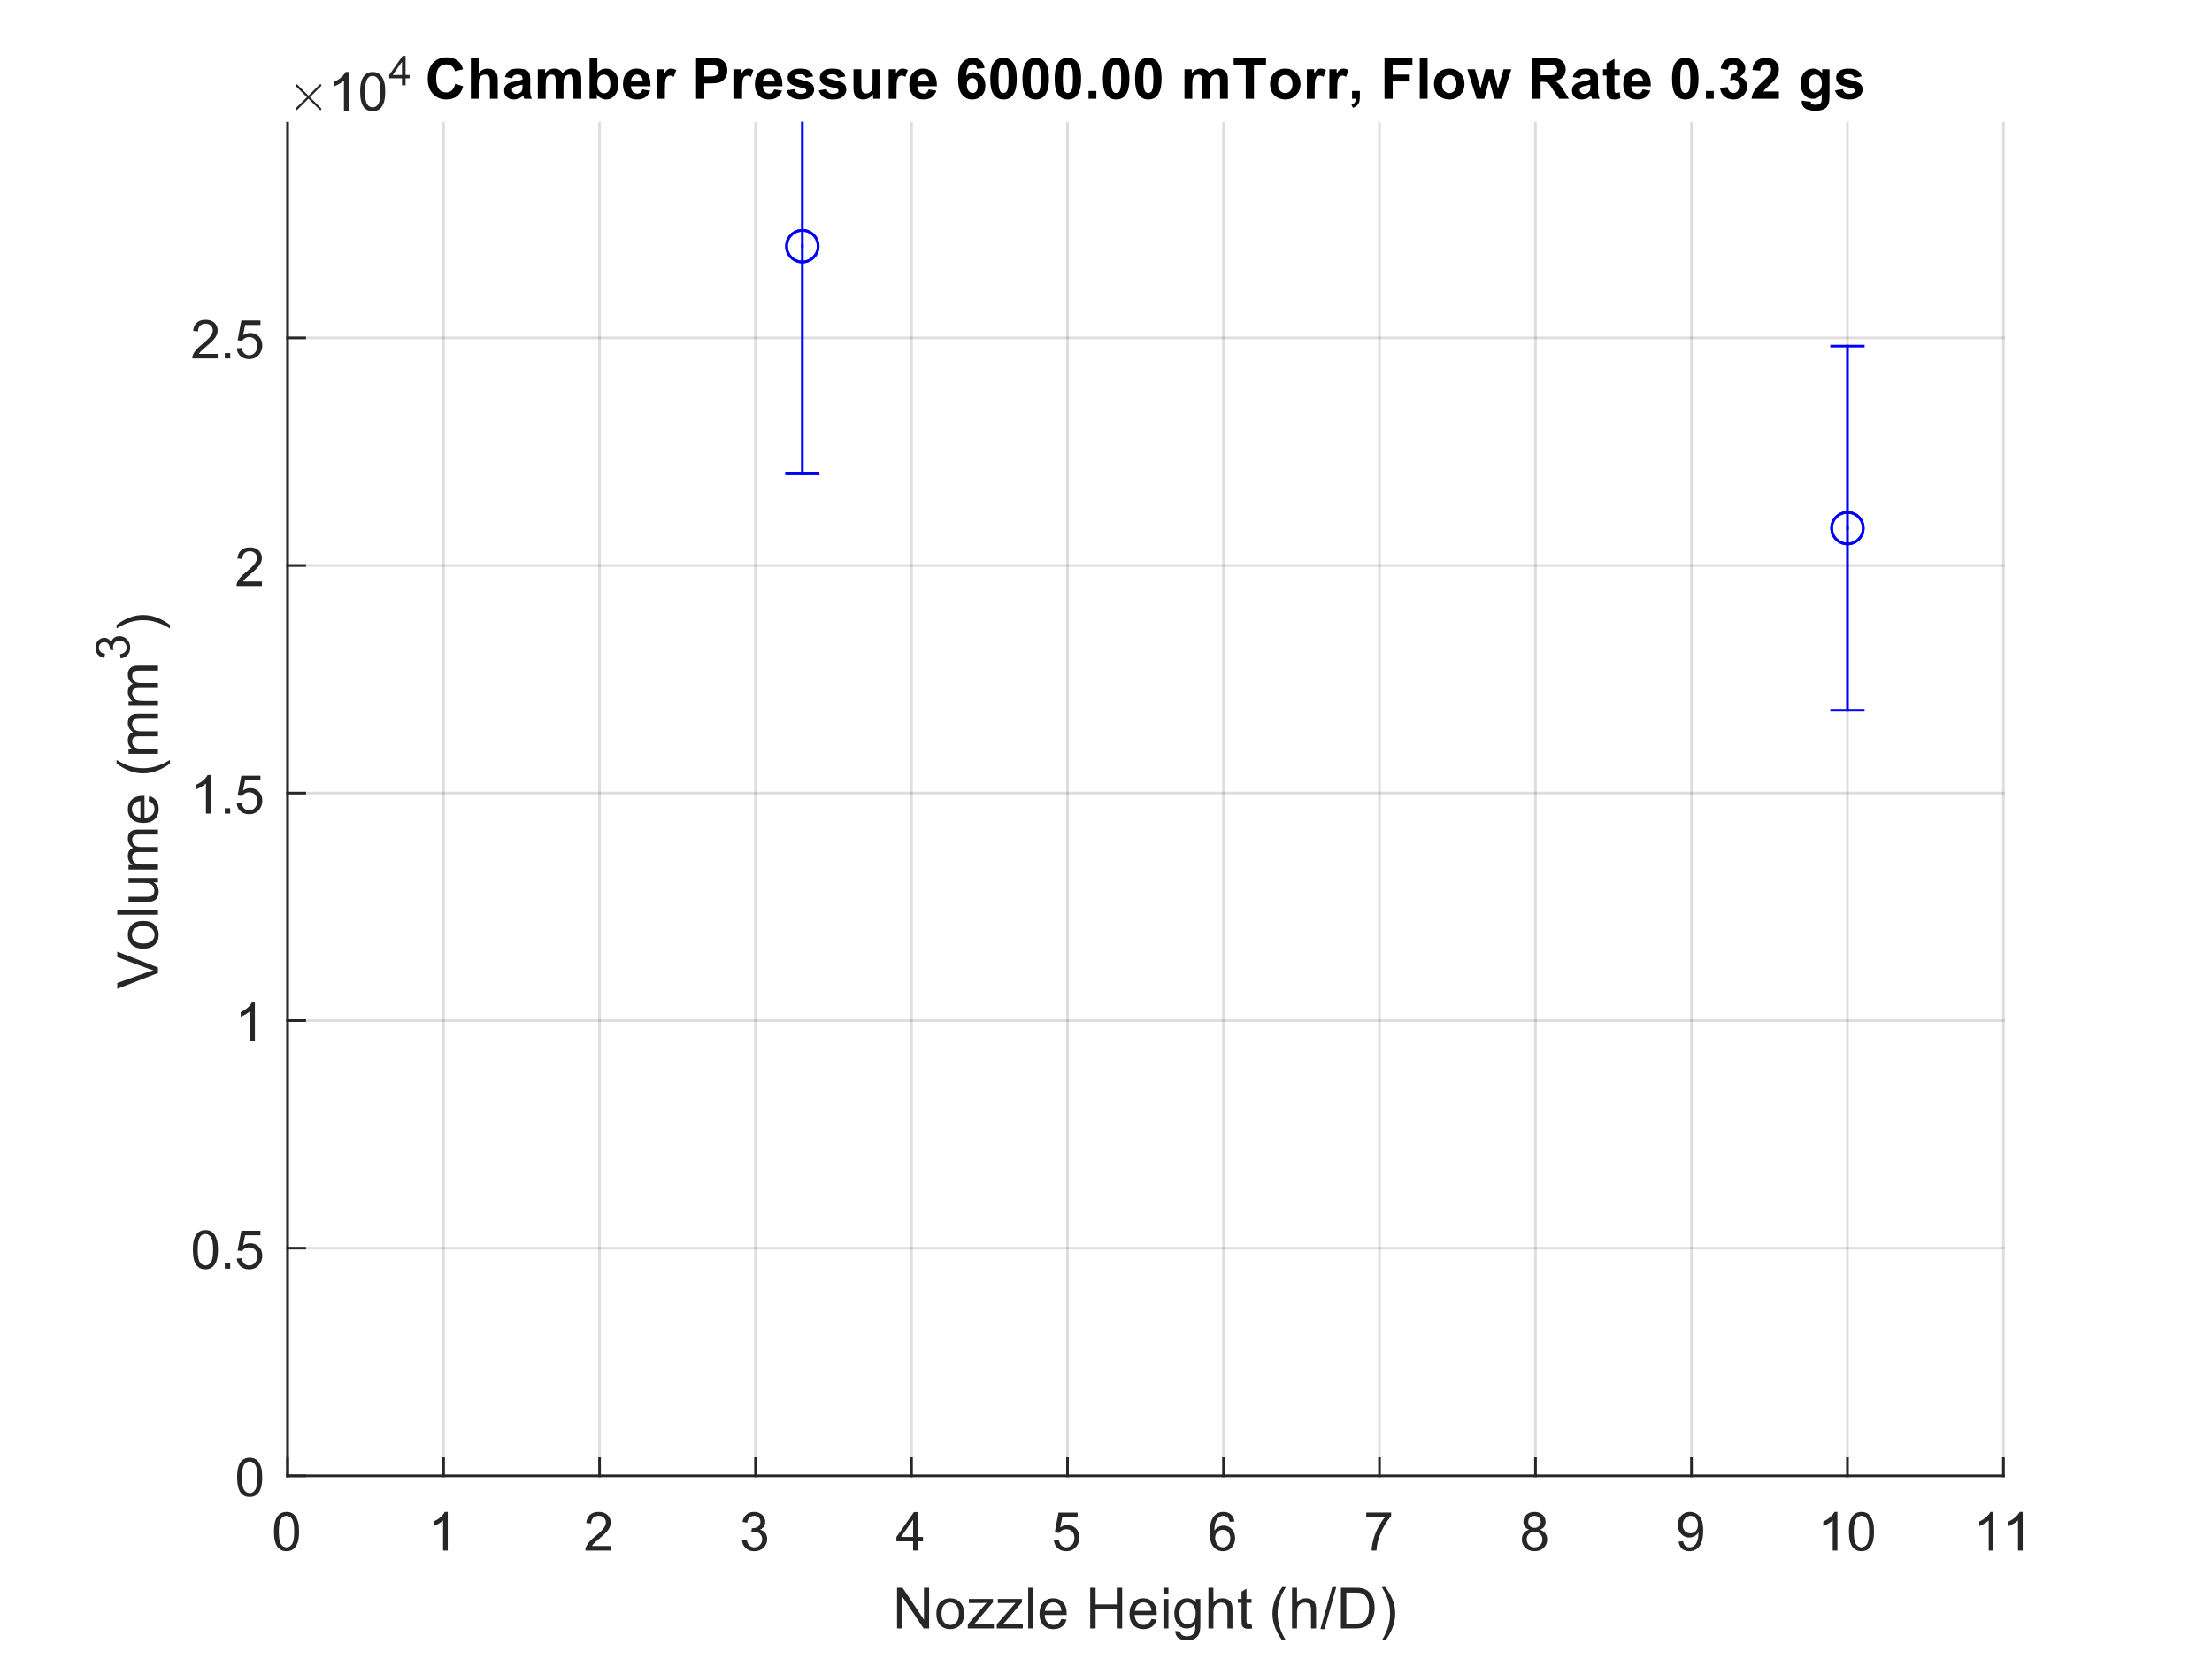 <?xml version="1.0"?>
<!DOCTYPE svg PUBLIC '-//W3C//DTD SVG 1.0//EN'
          'http://www.w3.org/TR/2001/REC-SVG-20010904/DTD/svg10.dtd'>
<svg xmlns:xlink="http://www.w3.org/1999/xlink" style="fill-opacity:1; color-rendering:auto; color-interpolation:auto; text-rendering:auto; stroke:black; stroke-linecap:square; stroke-miterlimit:10; shape-rendering:auto; stroke-opacity:1; fill:black; stroke-dasharray:none; font-weight:normal; stroke-width:1; font-family:'Dialog'; font-style:normal; stroke-linejoin:miter; font-size:12px; stroke-dashoffset:0; image-rendering:auto;" width="700" height="525" xmlns="http://www.w3.org/2000/svg"
><rect width="100%" height="100%" fill="#808080" stroke="none"/><!--Generated by the Batik Graphics2D SVG Generator--><defs id="genericDefs"
  /><g
  ><defs id="defs1"
    ><clipPath clipPathUnits="userSpaceOnUse" id="clipPath1"
      ><path d="M0 0 L700 0 L700 525 L0 525 L0 0 Z"
      /></clipPath
    ></defs
    ><g style="fill:white; stroke:white;"
    ><rect x="0" y="0" width="700" style="clip-path:url(#clipPath1); stroke:none;" height="525"
    /></g
    ><g style="fill:white; text-rendering:optimizeSpeed; color-rendering:optimizeSpeed; image-rendering:optimizeSpeed; shape-rendering:crispEdges; stroke:white; color-interpolation:sRGB;"
    ><rect x="0" width="700" height="525" y="0" style="stroke:none;"
      /><path style="stroke:none;" d="M91 467 L634 467 L634 39 L91 39 Z"
    /></g
    ><g style="stroke-linecap:butt; fill-opacity:0.149; fill:rgb(38,38,38); text-rendering:geometricPrecision; image-rendering:optimizeQuality; color-rendering:optimizeQuality; stroke-linejoin:round; stroke:rgb(38,38,38); color-interpolation:linearRGB; stroke-width:0.833; stroke-opacity:0.149;"
    ><line y2="39" style="fill:none;" x1="91" x2="91" y1="467"
      /><line y2="39" style="fill:none;" x1="140.364" x2="140.364" y1="467"
      /><line y2="39" style="fill:none;" x1="189.727" x2="189.727" y1="467"
      /><line y2="39" style="fill:none;" x1="239.091" x2="239.091" y1="467"
      /><line y2="39" style="fill:none;" x1="288.455" x2="288.455" y1="467"
      /><line y2="39" style="fill:none;" x1="337.818" x2="337.818" y1="467"
      /><line y2="39" style="fill:none;" x1="387.182" x2="387.182" y1="467"
      /><line y2="39" style="fill:none;" x1="436.545" x2="436.545" y1="467"
      /><line y2="39" style="fill:none;" x1="485.909" x2="485.909" y1="467"
      /><line y2="39" style="fill:none;" x1="535.273" x2="535.273" y1="467"
      /><line y2="39" style="fill:none;" x1="584.636" x2="584.636" y1="467"
      /><line y2="39" style="fill:none;" x1="634" x2="634" y1="467"
      /><line y2="467" style="fill:none;" x1="634" x2="91" y1="467"
      /><line y2="394.987" style="fill:none;" x1="634" x2="91" y1="394.987"
      /><line y2="322.974" style="fill:none;" x1="634" x2="91" y1="322.974"
      /><line y2="250.96" style="fill:none;" x1="634" x2="91" y1="250.96"
      /><line y2="178.947" style="fill:none;" x1="634" x2="91" y1="178.947"
      /><line y2="106.934" style="fill:none;" x1="634" x2="91" y1="106.934"
      /><line x1="91" x2="634" y1="467" style="stroke-linecap:square; fill-opacity:1; fill:none; stroke-opacity:1;" y2="467"
      /><line x1="91" x2="91" y1="467" style="stroke-linecap:square; fill-opacity:1; fill:none; stroke-opacity:1;" y2="461.57"
      /><line x1="140.364" x2="140.364" y1="467" style="stroke-linecap:square; fill-opacity:1; fill:none; stroke-opacity:1;" y2="461.57"
      /><line x1="189.727" x2="189.727" y1="467" style="stroke-linecap:square; fill-opacity:1; fill:none; stroke-opacity:1;" y2="461.57"
      /><line x1="239.091" x2="239.091" y1="467" style="stroke-linecap:square; fill-opacity:1; fill:none; stroke-opacity:1;" y2="461.57"
      /><line x1="288.455" x2="288.455" y1="467" style="stroke-linecap:square; fill-opacity:1; fill:none; stroke-opacity:1;" y2="461.57"
      /><line x1="337.818" x2="337.818" y1="467" style="stroke-linecap:square; fill-opacity:1; fill:none; stroke-opacity:1;" y2="461.57"
      /><line x1="387.182" x2="387.182" y1="467" style="stroke-linecap:square; fill-opacity:1; fill:none; stroke-opacity:1;" y2="461.57"
      /><line x1="436.545" x2="436.545" y1="467" style="stroke-linecap:square; fill-opacity:1; fill:none; stroke-opacity:1;" y2="461.57"
      /><line x1="485.909" x2="485.909" y1="467" style="stroke-linecap:square; fill-opacity:1; fill:none; stroke-opacity:1;" y2="461.57"
      /><line x1="535.273" x2="535.273" y1="467" style="stroke-linecap:square; fill-opacity:1; fill:none; stroke-opacity:1;" y2="461.57"
      /><line x1="584.636" x2="584.636" y1="467" style="stroke-linecap:square; fill-opacity:1; fill:none; stroke-opacity:1;" y2="461.57"
      /><line x1="634" x2="634" y1="467" style="stroke-linecap:square; fill-opacity:1; fill:none; stroke-opacity:1;" y2="461.57"
    /></g
    ><g transform="translate(91,473.667)" style="font-size:16.667px; fill:rgb(38,38,38); text-rendering:geometricPrecision; color-rendering:optimizeQuality; image-rendering:optimizeQuality; stroke:rgb(38,38,38); color-interpolation:linearRGB;"
    ><path style="stroke:none;" d="M-4.297 11 Q-4.297 8.844 -3.852 7.523 Q-3.406 6.203 -2.531 5.492 Q-1.656 4.781 -0.328 4.781 Q0.656 4.781 1.391 5.172 Q2.125 5.562 2.609 6.312 Q3.094 7.062 3.367 8.125 Q3.641 9.188 3.641 11 Q3.641 13.141 3.203 14.453 Q2.766 15.766 1.891 16.484 Q1.016 17.203 -0.328 17.203 Q-2.094 17.203 -3.094 15.953 Q-4.297 14.422 -4.297 11 ZM-2.766 11 Q-2.766 14 -2.062 14.992 Q-1.359 15.984 -0.328 15.984 Q0.703 15.984 1.406 14.984 Q2.109 13.984 2.109 11 Q2.109 8 1.406 7.008 Q0.703 6.016 -0.344 6.016 Q-1.375 6.016 -1.984 6.891 Q-2.766 8 -2.766 11 Z"
    /></g
    ><g transform="translate(140.364,473.667)" style="font-size:16.667px; fill:rgb(38,38,38); text-rendering:geometricPrecision; color-rendering:optimizeQuality; image-rendering:optimizeQuality; stroke:rgb(38,38,38); color-interpolation:linearRGB;"
    ><path style="stroke:none;" d="M1.328 17 L-0.156 17 L-0.156 7.484 Q-0.703 8 -1.578 8.508 Q-2.453 9.016 -3.156 9.281 L-3.156 7.828 Q-1.891 7.25 -0.953 6.406 Q-0.016 5.562 0.375 4.781 L1.328 4.781 L1.328 17 Z"
    /></g
    ><g transform="translate(189.727,473.667)" style="font-size:16.667px; fill:rgb(38,38,38); text-rendering:geometricPrecision; color-rendering:optimizeQuality; image-rendering:optimizeQuality; stroke:rgb(38,38,38); color-interpolation:linearRGB;"
    ><path style="stroke:none;" d="M3.562 15.562 L3.562 17 L-4.484 17 Q-4.5 16.453 -4.312 15.969 Q-4 15.141 -3.328 14.344 Q-2.656 13.547 -1.375 12.5 Q0.609 10.875 1.305 9.922 Q2 8.969 2 8.125 Q2 7.234 1.367 6.625 Q0.734 6.016 -0.281 6.016 Q-1.359 6.016 -2.008 6.664 Q-2.656 7.312 -2.672 8.453 L-4.203 8.297 Q-4.047 6.578 -3.016 5.68 Q-1.984 4.781 -0.25 4.781 Q1.5 4.781 2.523 5.75 Q3.547 6.719 3.547 8.156 Q3.547 8.891 3.242 9.594 Q2.938 10.297 2.25 11.078 Q1.562 11.859 -0.047 13.219 Q-1.391 14.359 -1.773 14.758 Q-2.156 15.156 -2.406 15.562 L3.562 15.562 Z"
    /></g
    ><g transform="translate(239.091,473.667)" style="font-size:16.667px; fill:rgb(38,38,38); text-rendering:geometricPrecision; color-rendering:optimizeQuality; image-rendering:optimizeQuality; stroke:rgb(38,38,38); color-interpolation:linearRGB;"
    ><path style="stroke:none;" d="M-4.281 13.781 L-2.797 13.594 Q-2.531 14.859 -1.914 15.422 Q-1.297 15.984 -0.406 15.984 Q0.641 15.984 1.367 15.25 Q2.094 14.516 2.094 13.438 Q2.094 12.406 1.422 11.742 Q0.75 11.078 -0.281 11.078 Q-0.703 11.078 -1.344 11.234 L-1.172 9.922 Q-1.031 9.938 -0.938 9.938 Q0.016 9.938 0.781 9.445 Q1.547 8.953 1.547 7.906 Q1.547 7.094 0.992 6.555 Q0.438 6.016 -0.438 6.016 Q-1.312 6.016 -1.891 6.562 Q-2.469 7.109 -2.641 8.203 L-4.141 7.938 Q-3.859 6.438 -2.891 5.609 Q-1.922 4.781 -0.469 4.781 Q0.516 4.781 1.359 5.211 Q2.203 5.641 2.641 6.375 Q3.078 7.109 3.078 7.938 Q3.078 8.734 2.656 9.383 Q2.234 10.031 1.406 10.406 Q2.484 10.656 3.086 11.445 Q3.688 12.234 3.688 13.406 Q3.688 15 2.523 16.109 Q1.359 17.219 -0.422 17.219 Q-2.016 17.219 -3.078 16.266 Q-4.141 15.312 -4.281 13.781 Z"
    /></g
    ><g transform="translate(288.455,473.667)" style="font-size:16.667px; fill:rgb(38,38,38); text-rendering:geometricPrecision; color-rendering:optimizeQuality; image-rendering:optimizeQuality; stroke:rgb(38,38,38); color-interpolation:linearRGB;"
    ><path style="stroke:none;" d="M0.5 17 L0.5 14.094 L-4.781 14.094 L-4.781 12.719 L0.766 4.828 L1.984 4.828 L1.984 12.719 L3.641 12.719 L3.641 14.094 L1.984 14.094 L1.984 17 L0.5 17 ZM0.5 12.719 L0.5 7.234 L-3.312 12.719 L0.5 12.719 Z"
    /></g
    ><g transform="translate(337.818,473.667)" style="font-size:16.667px; fill:rgb(38,38,38); text-rendering:geometricPrecision; color-rendering:optimizeQuality; image-rendering:optimizeQuality; stroke:rgb(38,38,38); color-interpolation:linearRGB;"
    ><path style="stroke:none;" d="M-4.297 13.812 L-2.719 13.672 Q-2.547 14.828 -1.914 15.406 Q-1.281 15.984 -0.391 15.984 Q0.688 15.984 1.438 15.172 Q2.188 14.359 2.188 13 Q2.188 11.734 1.469 10.992 Q0.75 10.25 -0.406 10.25 Q-1.125 10.25 -1.711 10.578 Q-2.297 10.906 -2.625 11.438 L-4.031 11.25 L-2.844 5 L3.203 5 L3.203 6.422 L-1.656 6.422 L-2.312 9.688 Q-1.219 8.938 -0.016 8.938 Q1.578 8.938 2.68 10.039 Q3.781 11.141 3.781 12.875 Q3.781 14.531 2.812 15.734 Q1.641 17.203 -0.391 17.203 Q-2.047 17.203 -3.094 16.273 Q-4.141 15.344 -4.297 13.812 Z"
    /></g
    ><g transform="translate(387.182,473.667)" style="font-size:16.667px; fill:rgb(38,38,38); text-rendering:geometricPrecision; color-rendering:optimizeQuality; image-rendering:optimizeQuality; stroke:rgb(38,38,38); color-interpolation:linearRGB;"
    ><path style="stroke:none;" d="M3.453 7.812 L1.969 7.922 Q1.781 7.047 1.406 6.656 Q0.797 6.016 -0.078 6.016 Q-0.797 6.016 -1.344 6.406 Q-2.047 6.922 -2.453 7.906 Q-2.859 8.891 -2.875 10.719 Q-2.328 9.906 -1.555 9.508 Q-0.781 9.109 0.078 9.109 Q1.578 9.109 2.625 10.211 Q3.672 11.312 3.672 13.047 Q3.672 14.188 3.18 15.172 Q2.688 16.156 1.82 16.68 Q0.953 17.203 -0.141 17.203 Q-2 17.203 -3.18 15.828 Q-4.359 14.453 -4.359 11.312 Q-4.359 7.781 -3.062 6.172 Q-1.922 4.781 0 4.781 Q1.438 4.781 2.359 5.586 Q3.281 6.391 3.453 7.812 ZM-2.641 13.062 Q-2.641 13.828 -2.312 14.531 Q-1.984 15.234 -1.398 15.609 Q-0.812 15.984 -0.156 15.984 Q0.781 15.984 1.461 15.219 Q2.141 14.453 2.141 13.141 Q2.141 11.875 1.469 11.148 Q0.797 10.422 -0.219 10.422 Q-1.234 10.422 -1.938 11.148 Q-2.641 11.875 -2.641 13.062 Z"
    /></g
    ><g transform="translate(436.545,473.667)" style="font-size:16.667px; fill:rgb(38,38,38); text-rendering:geometricPrecision; color-rendering:optimizeQuality; image-rendering:optimizeQuality; stroke:rgb(38,38,38); color-interpolation:linearRGB;"
    ><path style="stroke:none;" d="M-4.188 6.422 L-4.188 4.984 L3.688 4.984 L3.688 6.156 Q2.516 7.391 1.375 9.438 Q0.234 11.484 -0.391 13.656 Q-0.828 15.188 -0.953 17 L-2.5 17 Q-2.469 15.562 -1.93 13.531 Q-1.391 11.5 -0.383 9.609 Q0.625 7.719 1.766 6.422 L-4.188 6.422 Z"
    /></g
    ><g transform="translate(485.909,473.667)" style="font-size:16.667px; fill:rgb(38,38,38); text-rendering:geometricPrecision; color-rendering:optimizeQuality; image-rendering:optimizeQuality; stroke:rgb(38,38,38); color-interpolation:linearRGB;"
    ><path style="stroke:none;" d="M-2 10.406 Q-2.922 10.062 -3.375 9.43 Q-3.828 8.797 -3.828 7.922 Q-3.828 6.594 -2.867 5.688 Q-1.906 4.781 -0.328 4.781 Q1.266 4.781 2.234 5.703 Q3.203 6.625 3.203 7.953 Q3.203 8.812 2.766 9.438 Q2.328 10.062 1.422 10.406 Q2.531 10.766 3.117 11.578 Q3.703 12.391 3.703 13.516 Q3.703 15.078 2.602 16.141 Q1.5 17.203 -0.297 17.203 Q-2.109 17.203 -3.211 16.141 Q-4.312 15.078 -4.312 13.484 Q-4.312 12.297 -3.711 11.492 Q-3.109 10.688 -2 10.406 ZM-2.297 7.875 Q-2.297 8.734 -1.742 9.281 Q-1.188 9.828 -0.297 9.828 Q0.562 9.828 1.117 9.281 Q1.672 8.734 1.672 7.953 Q1.672 7.125 1.102 6.57 Q0.531 6.016 -0.312 6.016 Q-1.172 6.016 -1.734 6.562 Q-2.297 7.109 -2.297 7.875 ZM-2.781 13.484 Q-2.781 14.125 -2.477 14.727 Q-2.172 15.328 -1.57 15.656 Q-0.969 15.984 -0.281 15.984 Q0.781 15.984 1.484 15.289 Q2.188 14.594 2.188 13.531 Q2.188 12.453 1.469 11.75 Q0.75 11.047 -0.328 11.047 Q-1.391 11.047 -2.086 11.742 Q-2.781 12.438 -2.781 13.484 Z"
    /></g
    ><g transform="translate(535.273,473.667)" style="font-size:16.667px; fill:rgb(38,38,38); text-rendering:geometricPrecision; color-rendering:optimizeQuality; image-rendering:optimizeQuality; stroke:rgb(38,38,38); color-interpolation:linearRGB;"
    ><path style="stroke:none;" d="M-4.062 14.188 L-2.641 14.047 Q-2.453 15.062 -1.938 15.523 Q-1.422 15.984 -0.609 15.984 Q0.078 15.984 0.594 15.664 Q1.109 15.344 1.445 14.82 Q1.781 14.297 2 13.398 Q2.219 12.5 2.219 11.578 Q2.219 11.469 2.219 11.266 Q1.766 11.984 0.992 12.43 Q0.219 12.875 -0.688 12.875 Q-2.203 12.875 -3.25 11.781 Q-4.297 10.688 -4.297 8.891 Q-4.297 7.031 -3.203 5.906 Q-2.109 4.781 -0.469 4.781 Q0.719 4.781 1.703 5.422 Q2.688 6.062 3.195 7.242 Q3.703 8.422 3.703 10.672 Q3.703 13 3.195 14.383 Q2.688 15.766 1.688 16.484 Q0.688 17.203 -0.656 17.203 Q-2.078 17.203 -2.984 16.414 Q-3.891 15.625 -4.062 14.188 ZM2.047 8.812 Q2.047 7.531 1.359 6.773 Q0.672 6.016 -0.281 6.016 Q-1.281 6.016 -2.023 6.828 Q-2.766 7.641 -2.766 8.938 Q-2.766 10.109 -2.062 10.828 Q-1.359 11.547 -0.328 11.547 Q0.719 11.547 1.383 10.828 Q2.047 10.109 2.047 8.812 Z"
    /></g
    ><g transform="translate(584.636,473.667)" style="font-size:16.667px; fill:rgb(38,38,38); text-rendering:geometricPrecision; color-rendering:optimizeQuality; image-rendering:optimizeQuality; stroke:rgb(38,38,38); color-interpolation:linearRGB;"
    ><path style="stroke:none;" d="M-3.172 17 L-4.656 17 L-4.656 7.484 Q-5.203 8 -6.078 8.508 Q-6.953 9.016 -7.656 9.281 L-7.656 7.828 Q-6.391 7.25 -5.453 6.406 Q-4.516 5.562 -4.125 4.781 L-3.172 4.781 L-3.172 17 ZM0.467 11 Q0.467 8.844 0.912 7.523 Q1.357 6.203 2.232 5.492 Q3.107 4.781 4.435 4.781 Q5.42 4.781 6.154 5.172 Q6.888 5.562 7.373 6.312 Q7.857 7.062 8.131 8.125 Q8.404 9.188 8.404 11 Q8.404 13.141 7.966 14.453 Q7.529 15.766 6.654 16.484 Q5.779 17.203 4.435 17.203 Q2.67 17.203 1.67 15.953 Q0.467 14.422 0.467 11 ZM1.998 11 Q1.998 14 2.701 14.992 Q3.404 15.984 4.435 15.984 Q5.466 15.984 6.17 14.984 Q6.873 13.984 6.873 11 Q6.873 8 6.17 7.008 Q5.466 6.016 4.42 6.016 Q3.388 6.016 2.779 6.891 Q1.998 8 1.998 11 Z"
    /></g
    ><g transform="translate(634,473.667)" style="font-size:16.667px; fill:rgb(38,38,38); text-rendering:geometricPrecision; color-rendering:optimizeQuality; image-rendering:optimizeQuality; stroke:rgb(38,38,38); color-interpolation:linearRGB;"
    ><path style="stroke:none;" d="M-3.172 17 L-4.656 17 L-4.656 7.484 Q-5.203 8 -6.078 8.508 Q-6.953 9.016 -7.656 9.281 L-7.656 7.828 Q-6.391 7.25 -5.453 6.406 Q-4.516 5.562 -4.125 4.781 L-3.172 4.781 L-3.172 17 ZM6.091 17 L4.607 17 L4.607 7.484 Q4.06 8 3.185 8.508 Q2.31 9.016 1.607 9.281 L1.607 7.828 Q2.873 7.25 3.81 6.406 Q4.748 5.562 5.138 4.781 L6.091 4.781 L6.091 17 Z"
    /></g
    ><g transform="translate(362.5,496.333)" style="font-size:18.333px; fill:rgb(38,38,38); text-rendering:geometricPrecision; color-rendering:optimizeQuality; image-rendering:optimizeQuality; stroke:rgb(38,38,38); color-interpolation:linearRGB;"
    ><path style="stroke:none;" d="M-78.625 19 L-78.625 6.109 L-76.875 6.109 L-70.109 16.234 L-70.109 6.109 L-68.484 6.109 L-68.484 19 L-70.219 19 L-77 8.875 L-77 19 L-78.625 19 ZM-66.181 14.328 Q-66.181 11.734 -64.728 10.484 Q-63.525 9.453 -61.806 9.453 Q-59.869 9.453 -58.65 10.719 Q-57.431 11.984 -57.431 14.203 Q-57.431 16 -57.971 17.031 Q-58.51 18.062 -59.541 18.641 Q-60.572 19.219 -61.806 19.219 Q-63.76 19.219 -64.971 17.961 Q-66.181 16.703 -66.181 14.328 ZM-64.556 14.328 Q-64.556 16.125 -63.775 17.016 Q-62.994 17.906 -61.806 17.906 Q-60.619 17.906 -59.838 17.008 Q-59.056 16.109 -59.056 14.281 Q-59.056 12.547 -59.846 11.656 Q-60.635 10.766 -61.806 10.766 Q-62.994 10.766 -63.775 11.656 Q-64.556 12.547 -64.556 14.328 ZM-56.231 19 L-56.231 17.719 L-50.294 10.891 Q-51.309 10.953 -52.075 10.953 L-55.888 10.953 L-55.888 9.672 L-48.263 9.672 L-48.263 10.719 L-53.309 16.641 L-54.294 17.719 Q-53.231 17.641 -52.294 17.641 L-47.981 17.641 L-47.981 19 L-56.231 19 ZM-47.075 19 L-47.075 17.719 L-41.138 10.891 Q-42.153 10.953 -42.919 10.953 L-46.731 10.953 L-46.731 9.672 L-39.106 9.672 L-39.106 10.719 L-44.153 16.641 L-45.138 17.719 Q-44.075 17.641 -43.138 17.641 L-38.825 17.641 L-38.825 19 L-47.075 19 ZM-37.122 19 L-37.122 6.109 L-35.544 6.109 L-35.544 19 L-37.122 19 ZM-26.632 16 L-24.991 16.203 Q-25.382 17.625 -26.429 18.422 Q-27.475 19.219 -29.1 19.219 Q-31.147 19.219 -32.35 17.953 Q-33.554 16.688 -33.554 14.406 Q-33.554 12.062 -32.343 10.758 Q-31.132 9.453 -29.194 9.453 Q-27.319 9.453 -26.132 10.727 Q-24.944 12 -24.944 14.312 Q-24.944 14.453 -24.96 14.734 L-31.913 14.734 Q-31.835 16.281 -31.046 17.094 Q-30.257 17.906 -29.1 17.906 Q-28.225 17.906 -27.608 17.453 Q-26.991 17 -26.632 16 ZM-31.835 13.438 L-26.616 13.438 Q-26.725 12.266 -27.21 11.672 Q-27.975 10.75 -29.179 10.75 Q-30.257 10.75 -30.999 11.484 Q-31.741 12.219 -31.835 13.438 ZM-17.5 19 L-17.5 6.109 L-15.797 6.109 L-15.797 11.406 L-9.094 11.406 L-9.094 6.109 L-7.391 6.109 L-7.391 19 L-9.094 19 L-9.094 12.922 L-15.797 12.922 L-15.797 19 L-17.5 19 ZM1.865 16 L3.506 16.203 Q3.115 17.625 2.068 18.422 Q1.022 19.219 -0.603 19.219 Q-2.65 19.219 -3.853 17.953 Q-5.056 16.688 -5.056 14.406 Q-5.056 12.062 -3.846 10.758 Q-2.635 9.453 -0.697 9.453 Q1.178 9.453 2.365 10.727 Q3.553 12 3.553 14.312 Q3.553 14.453 3.537 14.734 L-3.416 14.734 Q-3.338 16.281 -2.549 17.094 Q-1.76 17.906 -0.603 17.906 Q0.272 17.906 0.889 17.453 Q1.506 17 1.865 16 ZM-3.338 13.438 L1.881 13.438 Q1.772 12.266 1.287 11.672 Q0.522 10.75 -0.681 10.75 Q-1.76 10.75 -2.502 11.484 Q-3.244 12.219 -3.338 13.438 ZM5.675 7.938 L5.675 6.109 L7.253 6.109 L7.253 7.938 L5.675 7.938 ZM5.675 19 L5.675 9.672 L7.253 9.672 L7.253 19 L5.675 19 ZM9.431 19.781 L10.978 20 Q11.072 20.719 11.509 21.047 Q12.103 21.484 13.118 21.484 Q14.212 21.484 14.814 21.039 Q15.415 20.594 15.618 19.812 Q15.743 19.328 15.743 17.781 Q14.697 19 13.15 19 Q11.228 19 10.173 17.609 Q9.118 16.219 9.118 14.281 Q9.118 12.938 9.603 11.812 Q10.087 10.688 11.009 10.07 Q11.931 9.453 13.165 9.453 Q14.822 9.453 15.884 10.797 L15.884 9.672 L17.353 9.672 L17.353 17.734 Q17.353 19.922 16.907 20.828 Q16.462 21.734 15.501 22.258 Q14.54 22.781 13.134 22.781 Q11.462 22.781 10.431 22.031 Q9.4 21.281 9.431 19.781 ZM10.743 14.172 Q10.743 16 11.478 16.844 Q12.212 17.688 13.306 17.688 Q14.4 17.688 15.134 16.852 Q15.868 16.016 15.868 14.219 Q15.868 12.5 15.111 11.633 Q14.353 10.766 13.275 10.766 Q12.228 10.766 11.486 11.625 Q10.743 12.484 10.743 14.172 ZM19.912 19 L19.912 6.109 L21.49 6.109 L21.49 10.734 Q22.6 9.453 24.287 9.453 Q25.319 9.453 26.084 9.859 Q26.85 10.266 27.186 10.992 Q27.522 11.719 27.522 13.078 L27.522 19 L25.928 19 L25.928 13.078 Q25.928 11.891 25.412 11.352 Q24.897 10.812 23.959 10.812 Q23.256 10.812 22.639 11.18 Q22.022 11.547 21.756 12.172 Q21.49 12.797 21.49 13.891 L21.49 19 L19.912 19 ZM33.55 17.578 L33.784 18.984 Q33.112 19.125 32.581 19.125 Q31.722 19.125 31.245 18.852 Q30.769 18.578 30.581 18.133 Q30.394 17.688 30.394 16.266 L30.394 10.891 L29.222 10.891 L29.222 9.672 L30.394 9.672 L30.394 7.359 L31.956 6.406 L31.956 9.672 L33.55 9.672 L33.55 10.891 L31.956 10.891 L31.956 16.359 Q31.956 17.031 32.042 17.227 Q32.128 17.422 32.316 17.531 Q32.503 17.641 32.862 17.641 Q33.112 17.641 33.55 17.578 ZM43.288 22.781 Q41.991 21.141 41.085 18.922 Q40.179 16.703 40.179 14.328 Q40.179 12.234 40.85 10.328 Q41.647 8.094 43.288 5.891 L44.429 5.891 Q43.366 7.719 43.022 8.5 Q42.491 9.719 42.179 11.031 Q41.804 12.688 41.804 14.344 Q41.804 18.562 44.429 22.781 L43.288 22.781 ZM46.371 19 L46.371 6.109 L47.949 6.109 L47.949 10.734 Q49.058 9.453 50.746 9.453 Q51.777 9.453 52.542 9.859 Q53.308 10.266 53.644 10.992 Q53.98 11.719 53.98 13.078 L53.98 19 L52.386 19 L52.386 13.078 Q52.386 11.891 51.871 11.352 Q51.355 10.812 50.417 10.812 Q49.714 10.812 49.097 11.18 Q48.48 11.547 48.214 12.172 Q47.949 12.797 47.949 13.891 L47.949 19 L46.371 19 ZM55.368 19.219 L59.102 5.891 L60.368 5.891 L56.649 19.219 L55.368 19.219 ZM61.846 19 L61.846 6.109 L66.284 6.109 Q67.784 6.109 68.58 6.297 Q69.69 6.547 70.471 7.219 Q71.487 8.078 71.995 9.422 Q72.502 10.766 72.502 12.484 Q72.502 13.953 72.159 15.086 Q71.815 16.219 71.276 16.961 Q70.737 17.703 70.104 18.133 Q69.471 18.562 68.565 18.781 Q67.659 19 66.487 19 L61.846 19 ZM63.549 17.484 L66.299 17.484 Q67.58 17.484 68.299 17.242 Q69.018 17 69.455 16.578 Q70.065 15.969 70.401 14.945 Q70.737 13.922 70.737 12.453 Q70.737 10.438 70.073 9.352 Q69.409 8.266 68.455 7.906 Q67.784 7.641 66.252 7.641 L63.549 7.641 L63.549 17.484 ZM75.899 22.781 L74.774 22.781 Q77.399 18.562 77.399 14.344 Q77.399 12.688 77.024 11.062 Q76.727 9.75 76.18 8.531 Q75.836 7.734 74.774 5.891 L75.899 5.891 Q77.555 8.094 78.352 10.328 Q79.024 12.234 79.024 14.328 Q79.024 16.703 78.118 18.922 Q77.211 21.141 75.899 22.781 Z"
    /></g
    ><g style="fill:rgb(38,38,38); text-rendering:geometricPrecision; image-rendering:optimizeQuality; color-rendering:optimizeQuality; stroke-linejoin:round; stroke:rgb(38,38,38); color-interpolation:linearRGB; stroke-width:0.833;"
    ><line y2="39" style="fill:none;" x1="91" x2="91" y1="467"
      /><line y2="467" style="fill:none;" x1="91" x2="96.43" y1="467"
      /><line y2="394.987" style="fill:none;" x1="91" x2="96.43" y1="394.987"
      /><line y2="322.974" style="fill:none;" x1="91" x2="96.43" y1="322.974"
      /><line y2="250.96" style="fill:none;" x1="91" x2="96.43" y1="250.96"
      /><line y2="178.947" style="fill:none;" x1="91" x2="96.43" y1="178.947"
      /><line y2="106.934" style="fill:none;" x1="91" x2="96.43" y1="106.934"
    /></g
    ><g transform="translate(84.333,467)" style="font-size:16.667px; fill:rgb(38,38,38); text-rendering:geometricPrecision; color-rendering:optimizeQuality; image-rendering:optimizeQuality; stroke:rgb(38,38,38); color-interpolation:linearRGB;"
    ><path style="stroke:none;" d="M-9.297 0.5 Q-9.297 -1.656 -8.852 -2.977 Q-8.406 -4.297 -7.531 -5.008 Q-6.656 -5.719 -5.328 -5.719 Q-4.344 -5.719 -3.609 -5.328 Q-2.875 -4.938 -2.391 -4.188 Q-1.906 -3.438 -1.633 -2.375 Q-1.359 -1.312 -1.359 0.5 Q-1.359 2.641 -1.797 3.953 Q-2.234 5.266 -3.109 5.984 Q-3.984 6.703 -5.328 6.703 Q-7.094 6.703 -8.094 5.453 Q-9.297 3.922 -9.297 0.5 ZM-7.766 0.5 Q-7.766 3.5 -7.062 4.492 Q-6.359 5.484 -5.328 5.484 Q-4.297 5.484 -3.594 4.484 Q-2.891 3.484 -2.891 0.5 Q-2.891 -2.5 -3.594 -3.492 Q-4.297 -4.484 -5.344 -4.484 Q-6.375 -4.484 -6.984 -3.609 Q-7.766 -2.5 -7.766 0.5 Z"
    /></g
    ><g transform="translate(84.333,394.987)" style="font-size:16.667px; fill:rgb(38,38,38); text-rendering:geometricPrecision; color-rendering:optimizeQuality; image-rendering:optimizeQuality; stroke:rgb(38,38,38); color-interpolation:linearRGB;"
    ><path style="stroke:none;" d="M-23.297 0.5 Q-23.297 -1.656 -22.852 -2.977 Q-22.406 -4.297 -21.531 -5.008 Q-20.656 -5.719 -19.328 -5.719 Q-18.344 -5.719 -17.609 -5.328 Q-16.875 -4.938 -16.391 -4.188 Q-15.906 -3.438 -15.633 -2.375 Q-15.359 -1.312 -15.359 0.5 Q-15.359 2.641 -15.797 3.953 Q-16.234 5.266 -17.109 5.984 Q-17.984 6.703 -19.328 6.703 Q-21.094 6.703 -22.094 5.453 Q-23.297 3.922 -23.297 0.5 ZM-21.766 0.5 Q-21.766 3.5 -21.062 4.492 Q-20.359 5.484 -19.328 5.484 Q-18.297 5.484 -17.594 4.484 Q-16.891 3.484 -16.891 0.5 Q-16.891 -2.5 -17.594 -3.492 Q-18.297 -4.484 -19.344 -4.484 Q-20.375 -4.484 -20.984 -3.609 Q-21.766 -2.5 -21.766 0.5 ZM-13.19 6.5 L-13.19 4.797 L-11.487 4.797 L-11.487 6.5 L-13.19 6.5 ZM-9.406 3.312 L-7.828 3.172 Q-7.656 4.328 -7.023 4.906 Q-6.39 5.484 -5.5 5.484 Q-4.421 5.484 -3.671 4.672 Q-2.921 3.859 -2.921 2.5 Q-2.921 1.234 -3.64 0.492 Q-4.359 -0.25 -5.515 -0.25 Q-6.234 -0.25 -6.82 0.078 Q-7.406 0.406 -7.734 0.938 L-9.14 0.75 L-7.953 -5.5 L-1.906 -5.5 L-1.906 -4.078 L-6.765 -4.078 L-7.421 -0.812 Q-6.328 -1.562 -5.125 -1.562 Q-3.531 -1.562 -2.429 -0.461 Q-1.328 0.641 -1.328 2.375 Q-1.328 4.031 -2.296 5.234 Q-3.468 6.703 -5.5 6.703 Q-7.156 6.703 -8.203 5.773 Q-9.25 4.844 -9.406 3.312 Z"
    /></g
    ><g transform="translate(84.333,322.974)" style="font-size:16.667px; fill:rgb(38,38,38); text-rendering:geometricPrecision; color-rendering:optimizeQuality; image-rendering:optimizeQuality; stroke:rgb(38,38,38); color-interpolation:linearRGB;"
    ><path style="stroke:none;" d="M-3.672 6.5 L-5.156 6.5 L-5.156 -3.016 Q-5.703 -2.5 -6.578 -1.992 Q-7.453 -1.484 -8.156 -1.219 L-8.156 -2.672 Q-6.891 -3.25 -5.953 -4.094 Q-5.016 -4.938 -4.625 -5.719 L-3.672 -5.719 L-3.672 6.5 Z"
    /></g
    ><g transform="translate(84.333,250.96)" style="font-size:16.667px; fill:rgb(38,38,38); text-rendering:geometricPrecision; color-rendering:optimizeQuality; image-rendering:optimizeQuality; stroke:rgb(38,38,38); color-interpolation:linearRGB;"
    ><path style="stroke:none;" d="M-17.672 6.5 L-19.156 6.5 L-19.156 -3.016 Q-19.703 -2.5 -20.578 -1.992 Q-21.453 -1.484 -22.156 -1.219 L-22.156 -2.672 Q-20.891 -3.25 -19.953 -4.094 Q-19.016 -4.938 -18.625 -5.719 L-17.672 -5.719 L-17.672 6.5 ZM-13.19 6.5 L-13.19 4.797 L-11.487 4.797 L-11.487 6.5 L-13.19 6.5 ZM-9.406 3.312 L-7.828 3.172 Q-7.656 4.328 -7.023 4.906 Q-6.39 5.484 -5.5 5.484 Q-4.421 5.484 -3.671 4.672 Q-2.921 3.859 -2.921 2.5 Q-2.921 1.234 -3.64 0.492 Q-4.359 -0.25 -5.515 -0.25 Q-6.234 -0.25 -6.82 0.078 Q-7.406 0.406 -7.734 0.938 L-9.14 0.75 L-7.953 -5.5 L-1.906 -5.5 L-1.906 -4.078 L-6.765 -4.078 L-7.421 -0.812 Q-6.328 -1.562 -5.125 -1.562 Q-3.531 -1.562 -2.429 -0.461 Q-1.328 0.641 -1.328 2.375 Q-1.328 4.031 -2.296 5.234 Q-3.468 6.703 -5.5 6.703 Q-7.156 6.703 -8.203 5.773 Q-9.25 4.844 -9.406 3.312 Z"
    /></g
    ><g transform="translate(84.333,178.947)" style="font-size:16.667px; fill:rgb(38,38,38); text-rendering:geometricPrecision; color-rendering:optimizeQuality; image-rendering:optimizeQuality; stroke:rgb(38,38,38); color-interpolation:linearRGB;"
    ><path style="stroke:none;" d="M-1.438 5.062 L-1.438 6.5 L-9.484 6.5 Q-9.5 5.953 -9.312 5.469 Q-9 4.641 -8.328 3.844 Q-7.656 3.047 -6.375 2 Q-4.391 0.375 -3.695 -0.578 Q-3 -1.531 -3 -2.375 Q-3 -3.266 -3.633 -3.875 Q-4.266 -4.484 -5.281 -4.484 Q-6.359 -4.484 -7.008 -3.836 Q-7.656 -3.188 -7.672 -2.047 L-9.203 -2.203 Q-9.047 -3.922 -8.016 -4.82 Q-6.984 -5.719 -5.25 -5.719 Q-3.5 -5.719 -2.477 -4.75 Q-1.453 -3.781 -1.453 -2.344 Q-1.453 -1.609 -1.758 -0.906 Q-2.062 -0.203 -2.75 0.578 Q-3.438 1.359 -5.047 2.719 Q-6.391 3.859 -6.773 4.258 Q-7.156 4.656 -7.406 5.062 L-1.438 5.062 Z"
    /></g
    ><g transform="translate(84.333,106.934)" style="font-size:16.667px; fill:rgb(38,38,38); text-rendering:geometricPrecision; color-rendering:optimizeQuality; image-rendering:optimizeQuality; stroke:rgb(38,38,38); color-interpolation:linearRGB;"
    ><path style="stroke:none;" d="M-15.438 5.062 L-15.438 6.5 L-23.484 6.5 Q-23.5 5.953 -23.312 5.469 Q-23 4.641 -22.328 3.844 Q-21.656 3.047 -20.375 2 Q-18.391 0.375 -17.695 -0.578 Q-17 -1.531 -17 -2.375 Q-17 -3.266 -17.633 -3.875 Q-18.266 -4.484 -19.281 -4.484 Q-20.359 -4.484 -21.008 -3.836 Q-21.656 -3.188 -21.672 -2.047 L-23.203 -2.203 Q-23.047 -3.922 -22.016 -4.82 Q-20.984 -5.719 -19.25 -5.719 Q-17.5 -5.719 -16.477 -4.75 Q-15.453 -3.781 -15.453 -2.344 Q-15.453 -1.609 -15.758 -0.906 Q-16.062 -0.203 -16.75 0.578 Q-17.438 1.359 -19.047 2.719 Q-20.391 3.859 -20.773 4.258 Q-21.156 4.656 -21.406 5.062 L-15.438 5.062 ZM-13.19 6.5 L-13.19 4.797 L-11.487 4.797 L-11.487 6.5 L-13.19 6.5 ZM-9.406 3.312 L-7.828 3.172 Q-7.656 4.328 -7.023 4.906 Q-6.39 5.484 -5.5 5.484 Q-4.421 5.484 -3.671 4.672 Q-2.921 3.859 -2.921 2.5 Q-2.921 1.234 -3.64 0.492 Q-4.359 -0.25 -5.515 -0.25 Q-6.234 -0.25 -6.82 0.078 Q-7.406 0.406 -7.734 0.938 L-9.14 0.75 L-7.953 -5.5 L-1.906 -5.5 L-1.906 -4.078 L-6.765 -4.078 L-7.421 -0.812 Q-6.328 -1.562 -5.125 -1.562 Q-3.531 -1.562 -2.429 -0.461 Q-1.328 0.641 -1.328 2.375 Q-1.328 4.031 -2.296 5.234 Q-3.468 6.703 -5.5 6.703 Q-7.156 6.703 -8.203 5.773 Q-9.25 4.844 -9.406 3.312 Z"
    /></g
    ><g transform="translate(50,313) rotate(-90)" style="font-size:18.333px; fill:rgb(38,38,38); text-rendering:geometricPrecision; color-rendering:optimizeQuality; image-rendering:optimizeQuality; stroke:rgb(38,38,38); color-interpolation:linearRGB;"
    ><path style="stroke:none;" d="M5.078 0 L0.078 -12.891 L1.922 -12.891 L5.281 -3.531 Q5.672 -2.406 5.953 -1.422 Q6.25 -2.469 6.641 -3.531 L10.125 -12.891 L11.859 -12.891 L6.828 0 L5.078 0 ZM12.808 -4.672 Q12.808 -7.266 14.261 -8.516 Q15.464 -9.547 17.183 -9.547 Q19.12 -9.547 20.339 -8.281 Q21.558 -7.016 21.558 -4.797 Q21.558 -3 21.019 -1.969 Q20.48 -0.938 19.449 -0.359 Q18.417 0.219 17.183 0.219 Q15.23 0.219 14.019 -1.039 Q12.808 -2.297 12.808 -4.672 ZM14.433 -4.672 Q14.433 -2.875 15.214 -1.984 Q15.995 -1.094 17.183 -1.094 Q18.37 -1.094 19.152 -1.992 Q19.933 -2.891 19.933 -4.719 Q19.933 -6.453 19.144 -7.344 Q18.355 -8.234 17.183 -8.234 Q15.995 -8.234 15.214 -7.344 Q14.433 -6.453 14.433 -4.672 ZM23.555 0 L23.555 -12.891 L25.133 -12.891 L25.133 0 L23.555 0 ZM33.764 0 L33.764 -1.375 Q32.686 0.219 30.811 0.219 Q29.983 0.219 29.264 -0.102 Q28.545 -0.422 28.202 -0.898 Q27.858 -1.375 27.717 -2.078 Q27.623 -2.547 27.623 -3.547 L27.623 -9.328 L29.202 -9.328 L29.202 -4.156 Q29.202 -2.922 29.295 -2.484 Q29.452 -1.859 29.936 -1.508 Q30.42 -1.156 31.123 -1.156 Q31.842 -1.156 32.467 -1.516 Q33.092 -1.875 33.35 -2.508 Q33.608 -3.141 33.608 -4.328 L33.608 -9.328 L35.186 -9.328 L35.186 0 L33.764 0 ZM37.839 0 L37.839 -9.328 L39.261 -9.328 L39.261 -8.031 Q39.699 -8.703 40.425 -9.125 Q41.152 -9.547 42.089 -9.547 Q43.121 -9.547 43.785 -9.117 Q44.449 -8.688 44.714 -7.906 Q45.824 -9.547 47.605 -9.547 Q48.996 -9.547 49.738 -8.773 Q50.48 -8 50.48 -6.406 L50.48 0 L48.917 0 L48.917 -5.875 Q48.917 -6.828 48.761 -7.25 Q48.605 -7.672 48.199 -7.922 Q47.792 -8.172 47.246 -8.172 Q46.261 -8.172 45.613 -7.516 Q44.964 -6.859 44.964 -5.422 L44.964 0 L43.386 0 L43.386 -6.062 Q43.386 -7.125 42.996 -7.648 Q42.605 -8.172 41.73 -8.172 Q41.058 -8.172 40.496 -7.82 Q39.933 -7.469 39.675 -6.797 Q39.417 -6.125 39.417 -4.844 L39.417 0 L37.839 0 ZM59.484 -3 L61.125 -2.797 Q60.734 -1.375 59.688 -0.578 Q58.641 0.219 57.016 0.219 Q54.969 0.219 53.766 -1.047 Q52.562 -2.312 52.562 -4.594 Q52.562 -6.938 53.773 -8.242 Q54.984 -9.547 56.922 -9.547 Q58.797 -9.547 59.984 -8.273 Q61.172 -7 61.172 -4.688 Q61.172 -4.547 61.156 -4.266 L54.203 -4.266 Q54.281 -2.719 55.07 -1.906 Q55.859 -1.094 57.016 -1.094 Q57.891 -1.094 58.508 -1.547 Q59.125 -2 59.484 -3 ZM54.281 -5.562 L59.5 -5.562 Q59.391 -6.734 58.906 -7.328 Q58.141 -8.25 56.938 -8.25 Q55.859 -8.25 55.117 -7.516 Q54.375 -6.781 54.281 -5.562 ZM71.382 3.781 Q70.085 2.141 69.179 -0.078 Q68.272 -2.297 68.272 -4.672 Q68.272 -6.766 68.944 -8.672 Q69.741 -10.906 71.382 -13.109 L72.522 -13.109 Q71.46 -11.281 71.116 -10.5 Q70.585 -9.281 70.272 -7.969 Q69.897 -6.312 69.897 -4.656 Q69.897 -0.438 72.522 3.781 L71.382 3.781 ZM74.464 0 L74.464 -9.328 L75.886 -9.328 L75.886 -8.031 Q76.324 -8.703 77.05 -9.125 Q77.777 -9.547 78.714 -9.547 Q79.746 -9.547 80.41 -9.117 Q81.074 -8.688 81.339 -7.906 Q82.449 -9.547 84.23 -9.547 Q85.621 -9.547 86.363 -8.773 Q87.105 -8 87.105 -6.406 L87.105 0 L85.542 0 L85.542 -5.875 Q85.542 -6.828 85.386 -7.25 Q85.23 -7.672 84.824 -7.922 Q84.417 -8.172 83.871 -8.172 Q82.886 -8.172 82.238 -7.516 Q81.589 -6.859 81.589 -5.422 L81.589 0 L80.011 0 L80.011 -6.062 Q80.011 -7.125 79.621 -7.648 Q79.23 -8.172 78.355 -8.172 Q77.683 -8.172 77.121 -7.82 Q76.558 -7.469 76.3 -6.797 Q76.042 -6.125 76.042 -4.844 L76.042 0 L74.464 0 ZM89.719 0 L89.719 -9.328 L91.141 -9.328 L91.141 -8.031 Q91.578 -8.703 92.305 -9.125 Q93.031 -9.547 93.969 -9.547 Q95 -9.547 95.664 -9.117 Q96.328 -8.688 96.594 -7.906 Q97.703 -9.547 99.484 -9.547 Q100.875 -9.547 101.617 -8.773 Q102.359 -8 102.359 -6.406 L102.359 0 L100.797 0 L100.797 -5.875 Q100.797 -6.828 100.641 -7.25 Q100.484 -7.672 100.078 -7.922 Q99.672 -8.172 99.125 -8.172 Q98.141 -8.172 97.492 -7.516 Q96.844 -6.859 96.844 -5.422 L96.844 0 L95.266 0 L95.266 -6.062 Q95.266 -7.125 94.875 -7.648 Q94.484 -8.172 93.609 -8.172 Q92.938 -8.172 92.375 -7.82 Q91.812 -7.469 91.555 -6.797 Q91.297 -6.125 91.297 -4.844 L91.297 0 L89.719 0 Z"
    /></g
    ><g transform="translate(41,209) rotate(-90)" style="font-size:14.667px; fill:rgb(38,38,38); text-rendering:geometricPrecision; color-rendering:optimizeQuality; image-rendering:optimizeQuality; stroke:rgb(38,38,38); color-interpolation:linearRGB;"
    ><path style="stroke:none;" d="M0.625 -2.828 L1.953 -3.016 Q2.172 -1.891 2.719 -1.398 Q3.266 -0.906 4.047 -0.906 Q4.984 -0.906 5.625 -1.547 Q6.266 -2.188 6.266 -3.141 Q6.266 -4.047 5.672 -4.641 Q5.078 -5.234 4.156 -5.234 Q3.781 -5.234 3.234 -5.078 L3.375 -6.234 Q3.516 -6.219 3.594 -6.219 Q4.438 -6.219 5.109 -6.664 Q5.781 -7.109 5.781 -8.016 Q5.781 -8.75 5.289 -9.227 Q4.797 -9.703 4.016 -9.703 Q3.25 -9.703 2.742 -9.219 Q2.234 -8.734 2.078 -7.766 L0.766 -8 Q1 -9.328 1.859 -10.055 Q2.719 -10.781 3.984 -10.781 Q4.875 -10.781 5.609 -10.406 Q6.344 -10.031 6.742 -9.375 Q7.141 -8.719 7.141 -7.984 Q7.141 -7.297 6.766 -6.727 Q6.391 -6.156 5.656 -5.812 Q6.609 -5.594 7.133 -4.906 Q7.656 -4.219 7.656 -3.172 Q7.656 -1.766 6.633 -0.789 Q5.609 0.188 4.047 0.188 Q2.625 0.188 1.695 -0.656 Q0.766 -1.5 0.625 -2.828 Z"
    /></g
    ><g transform="translate(50,200) rotate(-90)" style="font-size:18.333px; fill:rgb(38,38,38); text-rendering:geometricPrecision; color-rendering:optimizeQuality; image-rendering:optimizeQuality; stroke:rgb(38,38,38); color-interpolation:linearRGB;"
    ><path style="stroke:none;" d="M2.219 3.781 L1.094 3.781 Q3.719 -0.438 3.719 -4.656 Q3.719 -6.312 3.344 -7.938 Q3.047 -9.25 2.5 -10.469 Q2.156 -11.266 1.094 -13.109 L2.219 -13.109 Q3.875 -10.906 4.672 -8.672 Q5.344 -6.766 5.344 -4.672 Q5.344 -2.297 4.438 -0.078 Q3.531 2.141 2.219 3.781 Z"
    /></g
    ><g transform="translate(91,35)" style="font-size:16.667px; fill:rgb(38,38,38); text-rendering:geometricPrecision; image-rendering:optimizeQuality; color-rendering:optimizeQuality; font-family:'mwb_cmsy10'; stroke:rgb(38,38,38); color-interpolation:linearRGB;"
    ><path style="stroke:none;" d="M2.5 -0.484 Q2.5 -0.625 2.578 -0.734 L6.125 -4.25 L2.578 -7.781 Q2.5 -7.875 2.5 -8.016 Q2.5 -8.141 2.602 -8.242 Q2.703 -8.344 2.844 -8.344 Q2.953 -8.344 3.094 -8.25 L6.609 -4.719 L10.125 -8.25 Q10.266 -8.344 10.375 -8.344 Q10.516 -8.344 10.609 -8.25 Q10.703 -8.156 10.703 -8.016 Q10.703 -7.875 10.625 -7.781 L7.094 -4.25 L10.625 -0.734 Q10.703 -0.625 10.703 -0.484 Q10.703 -0.344 10.609 -0.25 Q10.516 -0.156 10.375 -0.156 Q10.25 -0.156 10.125 -0.281 L6.609 -3.781 L3.094 -0.281 Q2.969 -0.156 2.844 -0.156 Q2.703 -0.156 2.602 -0.258 Q2.5 -0.359 2.5 -0.484 Z"
    /></g
    ><g transform="translate(104,35)" style="font-size:16.667px; fill:rgb(38,38,38); text-rendering:geometricPrecision; color-rendering:optimizeQuality; image-rendering:optimizeQuality; stroke:rgb(38,38,38); color-interpolation:linearRGB;"
    ><path style="stroke:none;" d="M6.328 0 L4.844 0 L4.844 -9.516 Q4.297 -9 3.422 -8.492 Q2.547 -7.984 1.844 -7.719 L1.844 -9.172 Q3.109 -9.75 4.047 -10.594 Q4.984 -11.438 5.375 -12.219 L6.328 -12.219 L6.328 0 ZM9.966 -6 Q9.966 -8.156 10.412 -9.477 Q10.857 -10.797 11.732 -11.508 Q12.607 -12.219 13.935 -12.219 Q14.92 -12.219 15.654 -11.828 Q16.388 -11.438 16.873 -10.688 Q17.357 -9.938 17.631 -8.875 Q17.904 -7.812 17.904 -6 Q17.904 -3.859 17.466 -2.547 Q17.029 -1.234 16.154 -0.516 Q15.279 0.203 13.935 0.203 Q12.17 0.203 11.17 -1.047 Q9.966 -2.578 9.966 -6 ZM11.498 -6 Q11.498 -3 12.201 -2.008 Q12.904 -1.016 13.935 -1.016 Q14.966 -1.016 15.67 -2.016 Q16.373 -3.016 16.373 -6 Q16.373 -9 15.67 -9.992 Q14.966 -10.984 13.92 -10.984 Q12.888 -10.984 12.279 -10.109 Q11.498 -9 11.498 -6 Z"
    /></g
    ><g transform="translate(123,27)" style="font-size:13.333px; fill:rgb(38,38,38); text-rendering:geometricPrecision; color-rendering:optimizeQuality; image-rendering:optimizeQuality; stroke:rgb(38,38,38); color-interpolation:linearRGB;"
    ><path style="stroke:none;" d="M4.203 0 L4.203 -2.234 L0.172 -2.234 L0.172 -3.281 L4.406 -9.312 L5.344 -9.312 L5.344 -3.281 L6.609 -3.281 L6.609 -2.234 L5.344 -2.234 L5.344 0 L4.203 0 ZM4.203 -3.281 L4.203 -7.469 L1.281 -3.281 L4.203 -3.281 Z"
    /></g
    ><g transform="translate(362.5,36.25)" style="font-size:18.333px; text-rendering:geometricPrecision; color-rendering:optimizeQuality; image-rendering:optimizeQuality; color-interpolation:linearRGB; font-weight:bold;"
    ><path style="stroke:none;" d="M-218.453 -9.734 L-215.922 -8.938 Q-216.5 -6.828 -217.852 -5.805 Q-219.203 -4.781 -221.281 -4.781 Q-223.844 -4.781 -225.492 -6.531 Q-227.141 -8.281 -227.141 -11.328 Q-227.141 -14.547 -225.484 -16.328 Q-223.828 -18.109 -221.125 -18.109 Q-218.75 -18.109 -217.281 -16.703 Q-216.391 -15.875 -215.953 -14.328 L-218.531 -13.719 Q-218.766 -14.719 -219.492 -15.297 Q-220.219 -15.875 -221.25 -15.875 Q-222.688 -15.875 -223.578 -14.852 Q-224.469 -13.828 -224.469 -11.516 Q-224.469 -9.078 -223.586 -8.039 Q-222.703 -7 -221.297 -7 Q-220.266 -7 -219.516 -7.664 Q-218.766 -8.328 -218.453 -9.734 ZM-211.025 -17.891 L-211.025 -13.141 Q-209.822 -14.547 -208.166 -14.547 Q-207.306 -14.547 -206.627 -14.227 Q-205.947 -13.906 -205.596 -13.414 Q-205.244 -12.922 -205.119 -12.328 Q-204.994 -11.734 -204.994 -10.469 L-204.994 -5 L-207.463 -5 L-207.463 -9.938 Q-207.463 -11.406 -207.603 -11.797 Q-207.744 -12.188 -208.103 -12.422 Q-208.463 -12.656 -208.994 -12.656 Q-209.603 -12.656 -210.088 -12.359 Q-210.572 -12.062 -210.799 -11.461 Q-211.025 -10.859 -211.025 -9.672 L-211.025 -5 L-213.494 -5 L-213.494 -17.891 L-211.025 -17.891 ZM-200.449 -11.484 L-202.699 -11.891 Q-202.308 -13.25 -201.386 -13.898 Q-200.464 -14.547 -198.652 -14.547 Q-196.995 -14.547 -196.191 -14.156 Q-195.386 -13.766 -195.05 -13.164 Q-194.714 -12.562 -194.714 -10.953 L-194.745 -8.062 Q-194.745 -6.844 -194.628 -6.258 Q-194.511 -5.672 -194.183 -5 L-196.62 -5 Q-196.73 -5.25 -196.87 -5.734 Q-196.933 -5.953 -196.949 -6.016 Q-197.589 -5.406 -198.308 -5.094 Q-199.027 -4.781 -199.839 -4.781 Q-201.292 -4.781 -202.12 -5.57 Q-202.949 -6.359 -202.949 -7.547 Q-202.949 -8.344 -202.574 -8.961 Q-202.199 -9.578 -201.511 -9.906 Q-200.824 -10.234 -199.542 -10.484 Q-197.808 -10.812 -197.152 -11.094 L-197.152 -11.344 Q-197.152 -12.047 -197.503 -12.352 Q-197.855 -12.656 -198.824 -12.656 Q-199.48 -12.656 -199.855 -12.398 Q-200.23 -12.141 -200.449 -11.484 ZM-197.152 -9.484 Q-197.62 -9.328 -198.652 -9.109 Q-199.683 -8.891 -199.995 -8.672 Q-200.48 -8.328 -200.48 -7.797 Q-200.48 -7.281 -200.089 -6.906 Q-199.699 -6.531 -199.105 -6.531 Q-198.433 -6.531 -197.839 -6.969 Q-197.386 -7.297 -197.245 -7.781 Q-197.152 -8.109 -197.152 -8.984 L-197.152 -9.484 ZM-192.295 -14.328 L-190.014 -14.328 L-190.014 -13.062 Q-188.795 -14.547 -187.108 -14.547 Q-186.217 -14.547 -185.553 -14.18 Q-184.889 -13.812 -184.467 -13.062 Q-183.858 -13.812 -183.147 -14.18 Q-182.436 -14.547 -181.624 -14.547 Q-180.592 -14.547 -179.881 -14.125 Q-179.17 -13.703 -178.827 -12.906 Q-178.561 -12.297 -178.561 -10.969 L-178.561 -5 L-181.045 -5 L-181.045 -10.328 Q-181.045 -11.719 -181.295 -12.125 Q-181.639 -12.656 -182.342 -12.656 Q-182.874 -12.656 -183.327 -12.336 Q-183.78 -12.016 -183.983 -11.406 Q-184.186 -10.797 -184.186 -9.484 L-184.186 -5 L-186.655 -5 L-186.655 -10.109 Q-186.655 -11.484 -186.788 -11.875 Q-186.92 -12.266 -187.194 -12.461 Q-187.467 -12.656 -187.952 -12.656 Q-188.514 -12.656 -188.975 -12.352 Q-189.436 -12.047 -189.631 -11.461 Q-189.827 -10.875 -189.827 -9.531 L-189.827 -5 L-192.295 -5 L-192.295 -14.328 ZM-175.935 -5 L-175.935 -17.891 L-173.466 -17.891 L-173.466 -13.25 Q-172.325 -14.547 -170.763 -14.547 Q-169.06 -14.547 -167.942 -13.312 Q-166.825 -12.078 -166.825 -9.766 Q-166.825 -7.375 -167.958 -6.078 Q-169.091 -4.781 -170.716 -4.781 Q-171.528 -4.781 -172.302 -5.188 Q-173.075 -5.594 -173.638 -6.375 L-173.638 -5 L-175.935 -5 ZM-173.481 -9.875 Q-173.481 -8.422 -173.028 -7.719 Q-172.388 -6.734 -171.325 -6.734 Q-170.497 -6.734 -169.927 -7.438 Q-169.356 -8.141 -169.356 -9.641 Q-169.356 -11.234 -169.935 -11.945 Q-170.513 -12.656 -171.419 -12.656 Q-172.31 -12.656 -172.895 -11.969 Q-173.481 -11.281 -173.481 -9.875 ZM-159.233 -7.969 L-156.78 -7.562 Q-157.249 -6.203 -158.272 -5.492 Q-159.295 -4.781 -160.842 -4.781 Q-163.28 -4.781 -164.436 -6.375 Q-165.358 -7.656 -165.358 -9.594 Q-165.358 -11.922 -164.147 -13.234 Q-162.936 -14.547 -161.077 -14.547 Q-158.999 -14.547 -157.795 -13.172 Q-156.592 -11.797 -156.639 -8.953 L-162.827 -8.953 Q-162.811 -7.859 -162.241 -7.25 Q-161.67 -6.641 -160.811 -6.641 Q-160.233 -6.641 -159.834 -6.953 Q-159.436 -7.266 -159.233 -7.969 ZM-159.092 -10.469 Q-159.124 -11.547 -159.655 -12.102 Q-160.186 -12.656 -160.936 -12.656 Q-161.749 -12.656 -162.264 -12.062 Q-162.795 -11.484 -162.795 -10.469 L-159.092 -10.469 ZM-152.095 -5 L-154.564 -5 L-154.564 -14.328 L-152.267 -14.328 L-152.267 -13 Q-151.689 -13.953 -151.212 -14.25 Q-150.736 -14.547 -150.142 -14.547 Q-149.298 -14.547 -148.517 -14.078 L-149.283 -11.922 Q-149.908 -12.328 -150.439 -12.328 Q-150.955 -12.328 -151.322 -12.047 Q-151.689 -11.766 -151.892 -11.016 Q-152.095 -10.266 -152.095 -7.891 L-152.095 -5 ZM-142.225 -5 L-142.225 -17.891 L-138.053 -17.891 Q-135.678 -17.891 -134.959 -17.688 Q-133.85 -17.406 -133.1 -16.43 Q-132.35 -15.453 -132.35 -13.922 Q-132.35 -12.734 -132.787 -11.93 Q-133.225 -11.125 -133.889 -10.656 Q-134.553 -10.188 -135.225 -10.047 Q-136.162 -9.859 -137.928 -9.859 L-139.631 -9.859 L-139.631 -5 L-142.225 -5 ZM-139.631 -15.703 L-139.631 -12.047 L-138.209 -12.047 Q-136.662 -12.047 -136.147 -12.25 Q-135.631 -12.453 -135.334 -12.883 Q-135.037 -13.312 -135.037 -13.891 Q-135.037 -14.594 -135.451 -15.047 Q-135.865 -15.5 -136.49 -15.625 Q-136.959 -15.703 -138.365 -15.703 L-139.631 -15.703 ZM-127.667 -5 L-130.135 -5 L-130.135 -14.328 L-127.838 -14.328 L-127.838 -13 Q-127.26 -13.953 -126.784 -14.25 Q-126.307 -14.547 -125.713 -14.547 Q-124.87 -14.547 -124.088 -14.078 L-124.854 -11.922 Q-125.479 -12.328 -126.01 -12.328 Q-126.526 -12.328 -126.893 -12.047 Q-127.26 -11.766 -127.463 -11.016 Q-127.667 -10.266 -127.667 -7.891 L-127.667 -5 ZM-117.493 -7.969 L-115.04 -7.562 Q-115.509 -6.203 -116.532 -5.492 Q-117.556 -4.781 -119.103 -4.781 Q-121.54 -4.781 -122.696 -6.375 Q-123.618 -7.656 -123.618 -9.594 Q-123.618 -11.922 -122.407 -13.234 Q-121.196 -14.547 -119.337 -14.547 Q-117.259 -14.547 -116.056 -13.172 Q-114.853 -11.797 -114.9 -8.953 L-121.087 -8.953 Q-121.071 -7.859 -120.501 -7.25 Q-119.931 -6.641 -119.071 -6.641 Q-118.493 -6.641 -118.095 -6.953 Q-117.696 -7.266 -117.493 -7.969 ZM-117.353 -10.469 Q-117.384 -11.547 -117.915 -12.102 Q-118.446 -12.656 -119.196 -12.656 Q-120.009 -12.656 -120.525 -12.062 Q-121.056 -11.484 -121.056 -10.469 L-117.353 -10.469 ZM-113.59 -7.656 L-111.106 -8.047 Q-110.949 -7.328 -110.465 -6.953 Q-109.981 -6.578 -109.121 -6.578 Q-108.153 -6.578 -107.668 -6.922 Q-107.356 -7.172 -107.356 -7.578 Q-107.356 -7.859 -107.528 -8.047 Q-107.715 -8.219 -108.356 -8.375 Q-111.34 -9.031 -112.137 -9.578 Q-113.246 -10.328 -113.246 -11.688 Q-113.246 -12.891 -112.285 -13.719 Q-111.324 -14.547 -109.324 -14.547 Q-107.403 -14.547 -106.473 -13.922 Q-105.543 -13.297 -105.184 -12.078 L-107.512 -11.641 Q-107.668 -12.188 -108.082 -12.477 Q-108.496 -12.766 -109.278 -12.766 Q-110.246 -12.766 -110.668 -12.5 Q-110.949 -12.297 -110.949 -12 Q-110.949 -11.734 -110.699 -11.547 Q-110.371 -11.297 -108.403 -10.852 Q-106.434 -10.406 -105.637 -9.75 Q-104.871 -9.094 -104.871 -7.922 Q-104.871 -6.641 -105.942 -5.711 Q-107.012 -4.781 -109.121 -4.781 Q-111.028 -4.781 -112.137 -5.562 Q-113.246 -6.344 -113.59 -7.656 ZM-103.405 -7.656 L-100.921 -8.047 Q-100.765 -7.328 -100.28 -6.953 Q-99.796 -6.578 -98.937 -6.578 Q-97.968 -6.578 -97.484 -6.922 Q-97.171 -7.172 -97.171 -7.578 Q-97.171 -7.859 -97.343 -8.047 Q-97.53 -8.219 -98.171 -8.375 Q-101.155 -9.031 -101.952 -9.578 Q-103.062 -10.328 -103.062 -11.688 Q-103.062 -12.891 -102.101 -13.719 Q-101.14 -14.547 -99.14 -14.547 Q-97.218 -14.547 -96.288 -13.922 Q-95.359 -13.297 -94.999 -12.078 L-97.327 -11.641 Q-97.484 -12.188 -97.898 -12.477 Q-98.312 -12.766 -99.093 -12.766 Q-100.062 -12.766 -100.484 -12.5 Q-100.765 -12.297 -100.765 -12 Q-100.765 -11.734 -100.515 -11.547 Q-100.187 -11.297 -98.218 -10.852 Q-96.249 -10.406 -95.452 -9.75 Q-94.687 -9.094 -94.687 -7.922 Q-94.687 -6.641 -95.757 -5.711 Q-96.827 -4.781 -98.937 -4.781 Q-100.843 -4.781 -101.952 -5.562 Q-103.062 -6.344 -103.405 -7.656 ZM-86.205 -5 L-86.205 -6.391 Q-86.721 -5.656 -87.549 -5.219 Q-88.377 -4.781 -89.299 -4.781 Q-90.237 -4.781 -90.987 -5.195 Q-91.737 -5.609 -92.072 -6.359 Q-92.408 -7.109 -92.408 -8.422 L-92.408 -14.328 L-89.94 -14.328 L-89.94 -10.047 Q-89.94 -8.078 -89.799 -7.633 Q-89.658 -7.188 -89.299 -6.93 Q-88.94 -6.672 -88.393 -6.672 Q-87.752 -6.672 -87.252 -7.016 Q-86.752 -7.359 -86.565 -7.875 Q-86.377 -8.391 -86.377 -10.391 L-86.377 -14.328 L-83.908 -14.328 L-83.908 -5 L-86.205 -5 ZM-78.8 -5 L-81.269 -5 L-81.269 -14.328 L-78.972 -14.328 L-78.972 -13 Q-78.394 -13.953 -77.918 -14.25 Q-77.441 -14.547 -76.847 -14.547 Q-76.004 -14.547 -75.222 -14.078 L-75.988 -11.922 Q-76.613 -12.328 -77.144 -12.328 Q-77.66 -12.328 -78.027 -12.047 Q-78.394 -11.766 -78.597 -11.016 Q-78.8 -10.266 -78.8 -7.891 L-78.8 -5 ZM-68.627 -7.969 L-66.174 -7.562 Q-66.643 -6.203 -67.666 -5.492 Q-68.69 -4.781 -70.237 -4.781 Q-72.674 -4.781 -73.83 -6.375 Q-74.752 -7.656 -74.752 -9.594 Q-74.752 -11.922 -73.541 -13.234 Q-72.33 -14.547 -70.471 -14.547 Q-68.393 -14.547 -67.19 -13.172 Q-65.987 -11.797 -66.033 -8.953 L-72.221 -8.953 Q-72.205 -7.859 -71.635 -7.25 Q-71.065 -6.641 -70.205 -6.641 Q-69.627 -6.641 -69.229 -6.953 Q-68.83 -7.266 -68.627 -7.969 ZM-68.487 -10.469 Q-68.518 -11.547 -69.049 -12.102 Q-69.58 -12.656 -70.33 -12.656 Q-71.143 -12.656 -71.658 -12.062 Q-72.19 -11.484 -72.19 -10.469 L-68.487 -10.469 ZM-50.933 -14.734 L-53.324 -14.469 Q-53.402 -15.203 -53.769 -15.555 Q-54.136 -15.906 -54.73 -15.906 Q-55.511 -15.906 -56.05 -15.203 Q-56.589 -14.5 -56.73 -12.281 Q-55.808 -13.375 -54.449 -13.375 Q-52.902 -13.375 -51.792 -12.195 Q-50.683 -11.016 -50.683 -9.156 Q-50.683 -7.172 -51.847 -5.977 Q-53.011 -4.781 -54.824 -4.781 Q-56.777 -4.781 -58.035 -6.297 Q-59.292 -7.812 -59.292 -11.266 Q-59.292 -14.812 -57.98 -16.375 Q-56.667 -17.938 -54.589 -17.938 Q-53.12 -17.938 -52.152 -17.117 Q-51.183 -16.297 -50.933 -14.734 ZM-56.527 -9.344 Q-56.527 -8.141 -55.972 -7.484 Q-55.417 -6.828 -54.699 -6.828 Q-54.027 -6.828 -53.566 -7.367 Q-53.105 -7.906 -53.105 -9.125 Q-53.105 -10.375 -53.597 -10.961 Q-54.089 -11.547 -54.824 -11.547 Q-55.542 -11.547 -56.035 -10.992 Q-56.527 -10.438 -56.527 -9.344 ZM-44.936 -17.938 Q-43.061 -17.938 -42.014 -16.609 Q-40.748 -15.016 -40.748 -11.359 Q-40.748 -7.703 -42.014 -6.094 Q-43.061 -4.781 -44.936 -4.781 Q-46.811 -4.781 -47.967 -6.227 Q-49.123 -7.672 -49.123 -11.375 Q-49.123 -15.016 -47.858 -16.625 Q-46.811 -17.938 -44.936 -17.938 ZM-44.936 -15.891 Q-45.389 -15.891 -45.741 -15.602 Q-46.092 -15.312 -46.28 -14.578 Q-46.53 -13.625 -46.53 -11.359 Q-46.53 -9.094 -46.303 -8.242 Q-46.077 -7.391 -45.733 -7.109 Q-45.389 -6.828 -44.936 -6.828 Q-44.483 -6.828 -44.131 -7.117 Q-43.78 -7.406 -43.592 -8.141 Q-43.327 -9.094 -43.327 -11.359 Q-43.327 -13.625 -43.561 -14.469 Q-43.795 -15.312 -44.139 -15.602 Q-44.483 -15.891 -44.936 -15.891 ZM-34.751 -17.938 Q-32.876 -17.938 -31.829 -16.609 Q-30.564 -15.016 -30.564 -11.359 Q-30.564 -7.703 -31.829 -6.094 Q-32.876 -4.781 -34.751 -4.781 Q-36.626 -4.781 -37.783 -6.227 Q-38.939 -7.672 -38.939 -11.375 Q-38.939 -15.016 -37.673 -16.625 Q-36.626 -17.938 -34.751 -17.938 ZM-34.751 -15.891 Q-35.205 -15.891 -35.556 -15.602 Q-35.908 -15.312 -36.095 -14.578 Q-36.345 -13.625 -36.345 -11.359 Q-36.345 -9.094 -36.118 -8.242 Q-35.892 -7.391 -35.548 -7.109 Q-35.205 -6.828 -34.751 -6.828 Q-34.298 -6.828 -33.947 -7.117 Q-33.595 -7.406 -33.408 -8.141 Q-33.142 -9.094 -33.142 -11.359 Q-33.142 -13.625 -33.376 -14.469 Q-33.611 -15.312 -33.955 -15.602 Q-34.298 -15.891 -34.751 -15.891 ZM-24.567 -17.938 Q-22.692 -17.938 -21.645 -16.609 Q-20.379 -15.016 -20.379 -11.359 Q-20.379 -7.703 -21.645 -6.094 Q-22.692 -4.781 -24.567 -4.781 Q-26.442 -4.781 -27.598 -6.227 Q-28.754 -7.672 -28.754 -11.375 Q-28.754 -15.016 -27.489 -16.625 Q-26.442 -17.938 -24.567 -17.938 ZM-24.567 -15.891 Q-25.02 -15.891 -25.372 -15.602 Q-25.723 -15.312 -25.911 -14.578 Q-26.161 -13.625 -26.161 -11.359 Q-26.161 -9.094 -25.934 -8.242 Q-25.707 -7.391 -25.364 -7.109 Q-25.02 -6.828 -24.567 -6.828 Q-24.114 -6.828 -23.762 -7.117 Q-23.411 -7.406 -23.223 -8.141 Q-22.957 -9.094 -22.957 -11.359 Q-22.957 -13.625 -23.192 -14.469 Q-23.426 -15.312 -23.77 -15.602 Q-24.114 -15.891 -24.567 -15.891 ZM-18.023 -5 L-18.023 -7.469 L-15.554 -7.469 L-15.554 -5 L-18.023 -5 ZM-9.294 -17.938 Q-7.42 -17.938 -6.373 -16.609 Q-5.107 -15.016 -5.107 -11.359 Q-5.107 -7.703 -6.373 -6.094 Q-7.42 -4.781 -9.294 -4.781 Q-11.169 -4.781 -12.326 -6.227 Q-13.482 -7.672 -13.482 -11.375 Q-13.482 -15.016 -12.216 -16.625 Q-11.169 -17.938 -9.294 -17.938 ZM-9.294 -15.891 Q-9.748 -15.891 -10.099 -15.602 Q-10.451 -15.312 -10.638 -14.578 Q-10.888 -13.625 -10.888 -11.359 Q-10.888 -9.094 -10.662 -8.242 Q-10.435 -7.391 -10.091 -7.109 Q-9.748 -6.828 -9.294 -6.828 Q-8.841 -6.828 -8.49 -7.117 Q-8.138 -7.406 -7.951 -8.141 Q-7.685 -9.094 -7.685 -11.359 Q-7.685 -13.625 -7.92 -14.469 Q-8.154 -15.312 -8.498 -15.602 Q-8.841 -15.891 -9.294 -15.891 ZM0.89 -17.938 Q2.765 -17.938 3.812 -16.609 Q5.078 -15.016 5.078 -11.359 Q5.078 -7.703 3.812 -6.094 Q2.765 -4.781 0.89 -4.781 Q-0.985 -4.781 -2.141 -6.227 Q-3.297 -7.672 -3.297 -11.375 Q-3.297 -15.016 -2.032 -16.625 Q-0.985 -17.938 0.89 -17.938 ZM0.89 -15.891 Q0.437 -15.891 0.085 -15.602 Q-0.266 -15.312 -0.454 -14.578 Q-0.704 -13.625 -0.704 -11.359 Q-0.704 -9.094 -0.477 -8.242 Q-0.251 -7.391 0.093 -7.109 Q0.437 -6.828 0.89 -6.828 Q1.343 -6.828 1.695 -7.117 Q2.046 -7.406 2.234 -8.141 Q2.499 -9.094 2.499 -11.359 Q2.499 -13.625 2.265 -14.469 Q2.031 -15.312 1.687 -15.602 Q1.343 -15.891 0.89 -15.891 ZM12.334 -14.328 L14.616 -14.328 L14.616 -13.062 Q15.834 -14.547 17.522 -14.547 Q18.412 -14.547 19.076 -14.18 Q19.741 -13.812 20.162 -13.062 Q20.772 -13.812 21.483 -14.18 Q22.194 -14.547 23.006 -14.547 Q24.037 -14.547 24.748 -14.125 Q25.459 -13.703 25.803 -12.906 Q26.069 -12.297 26.069 -10.969 L26.069 -5 L23.584 -5 L23.584 -10.328 Q23.584 -11.719 23.334 -12.125 Q22.991 -12.656 22.287 -12.656 Q21.756 -12.656 21.303 -12.336 Q20.85 -12.016 20.647 -11.406 Q20.444 -10.797 20.444 -9.484 L20.444 -5 L17.975 -5 L17.975 -10.109 Q17.975 -11.484 17.842 -11.875 Q17.709 -12.266 17.436 -12.461 Q17.162 -12.656 16.678 -12.656 Q16.116 -12.656 15.655 -12.352 Q15.194 -12.047 14.998 -11.461 Q14.803 -10.875 14.803 -9.531 L14.803 -5 L12.334 -5 L12.334 -14.328 ZM31.711 -5 L31.711 -15.703 L27.898 -15.703 L27.898 -17.891 L38.133 -17.891 L38.133 -15.703 L34.32 -15.703 L34.32 -5 L31.711 -5 ZM39.412 -9.797 Q39.412 -11.031 40.022 -12.18 Q40.631 -13.328 41.74 -13.938 Q42.85 -14.547 44.225 -14.547 Q46.334 -14.547 47.694 -13.172 Q49.053 -11.797 49.053 -9.688 Q49.053 -7.578 47.686 -6.18 Q46.319 -4.781 44.24 -4.781 Q42.959 -4.781 41.795 -5.367 Q40.631 -5.953 40.022 -7.07 Q39.412 -8.188 39.412 -9.797 ZM41.944 -9.672 Q41.944 -8.281 42.608 -7.539 Q43.272 -6.797 44.225 -6.797 Q45.194 -6.797 45.85 -7.539 Q46.506 -8.281 46.506 -9.688 Q46.506 -11.062 45.85 -11.797 Q45.194 -12.531 44.225 -12.531 Q43.272 -12.531 42.608 -11.797 Q41.944 -11.062 41.944 -9.672 ZM53.536 -5 L51.067 -5 L51.067 -14.328 L53.364 -14.328 L53.364 -13 Q53.942 -13.953 54.419 -14.25 Q54.895 -14.547 55.489 -14.547 Q56.333 -14.547 57.114 -14.078 L56.348 -11.922 Q55.723 -12.328 55.192 -12.328 Q54.676 -12.328 54.309 -12.047 Q53.942 -11.766 53.739 -11.016 Q53.536 -10.266 53.536 -7.891 L53.536 -5 ZM60.662 -5 L58.194 -5 L58.194 -14.328 L60.49 -14.328 L60.49 -13 Q61.069 -13.953 61.545 -14.25 Q62.022 -14.547 62.615 -14.547 Q63.459 -14.547 64.24 -14.078 L63.475 -11.922 Q62.85 -12.328 62.319 -12.328 Q61.803 -12.328 61.436 -12.047 Q61.069 -11.766 60.865 -11.016 Q60.662 -10.266 60.662 -7.891 L60.662 -5 ZM65.367 -7.469 L67.836 -7.469 L67.836 -5.703 Q67.836 -4.625 67.648 -4.008 Q67.461 -3.391 66.945 -2.898 Q66.43 -2.406 65.648 -2.125 L65.164 -3.141 Q65.914 -3.391 66.226 -3.82 Q66.539 -4.25 66.555 -5 L65.367 -5 L65.367 -7.469 ZM75.636 -5 L75.636 -17.891 L84.465 -17.891 L84.465 -15.703 L78.23 -15.703 L78.23 -12.656 L83.621 -12.656 L83.621 -10.469 L78.23 -10.469 L78.23 -5 L75.636 -5 ZM86.791 -5 L86.791 -17.891 L89.26 -17.891 L89.26 -5 L86.791 -5 ZM91.301 -9.797 Q91.301 -11.031 91.91 -12.18 Q92.52 -13.328 93.629 -13.938 Q94.738 -14.547 96.113 -14.547 Q98.223 -14.547 99.582 -13.172 Q100.941 -11.797 100.941 -9.688 Q100.941 -7.578 99.574 -6.18 Q98.207 -4.781 96.129 -4.781 Q94.848 -4.781 93.684 -5.367 Q92.52 -5.953 91.91 -7.07 Q91.301 -8.188 91.301 -9.797 ZM93.832 -9.672 Q93.832 -8.281 94.496 -7.539 Q95.16 -6.797 96.113 -6.797 Q97.082 -6.797 97.738 -7.539 Q98.395 -8.281 98.395 -9.688 Q98.395 -11.062 97.738 -11.797 Q97.082 -12.531 96.113 -12.531 Q95.16 -12.531 94.496 -11.797 Q93.832 -11.062 93.832 -9.672 ZM104.799 -5 L101.846 -14.328 L104.252 -14.328 L106.002 -8.219 L107.612 -14.328 L109.987 -14.328 L111.549 -8.219 L113.331 -14.328 L115.768 -14.328 L112.768 -5 L110.393 -5 L108.784 -11 L107.206 -5 L104.799 -5 ZM122.412 -5 L122.412 -17.891 L127.897 -17.891 Q129.959 -17.891 130.897 -17.539 Q131.834 -17.188 132.397 -16.305 Q132.959 -15.422 132.959 -14.266 Q132.959 -12.828 132.108 -11.883 Q131.256 -10.938 129.553 -10.688 Q130.397 -10.188 130.944 -9.602 Q131.49 -9.016 132.428 -7.516 L134.006 -5 L130.897 -5 L129.006 -7.797 Q128.006 -9.312 127.639 -9.703 Q127.272 -10.094 126.858 -10.234 Q126.444 -10.375 125.553 -10.375 L125.022 -10.375 L125.022 -5 L122.412 -5 ZM125.022 -12.438 L126.944 -12.438 Q128.819 -12.438 129.287 -12.594 Q129.756 -12.75 130.014 -13.141 Q130.272 -13.531 130.272 -14.109 Q130.272 -14.75 129.928 -15.156 Q129.584 -15.562 128.944 -15.656 Q128.631 -15.703 127.053 -15.703 L125.022 -15.703 L125.022 -12.438 ZM137.465 -11.484 L135.215 -11.891 Q135.606 -13.25 136.528 -13.898 Q137.45 -14.547 139.262 -14.547 Q140.918 -14.547 141.723 -14.156 Q142.528 -13.766 142.864 -13.164 Q143.2 -12.562 143.2 -10.953 L143.168 -8.062 Q143.168 -6.844 143.286 -6.258 Q143.403 -5.672 143.731 -5 L141.293 -5 Q141.184 -5.25 141.043 -5.734 Q140.981 -5.953 140.965 -6.016 Q140.325 -5.406 139.606 -5.094 Q138.887 -4.781 138.075 -4.781 Q136.621 -4.781 135.793 -5.57 Q134.965 -6.359 134.965 -7.547 Q134.965 -8.344 135.34 -8.961 Q135.715 -9.578 136.403 -9.906 Q137.09 -10.234 138.371 -10.484 Q140.106 -10.812 140.762 -11.094 L140.762 -11.344 Q140.762 -12.047 140.411 -12.352 Q140.059 -12.656 139.09 -12.656 Q138.434 -12.656 138.059 -12.398 Q137.684 -12.141 137.465 -11.484 ZM140.762 -9.484 Q140.293 -9.328 139.262 -9.109 Q138.231 -8.891 137.918 -8.672 Q137.434 -8.328 137.434 -7.797 Q137.434 -7.281 137.825 -6.906 Q138.215 -6.531 138.809 -6.531 Q139.481 -6.531 140.075 -6.969 Q140.528 -7.297 140.668 -7.781 Q140.762 -8.109 140.762 -8.984 L140.762 -9.484 ZM150.087 -14.328 L150.087 -12.359 L148.4 -12.359 L148.4 -8.609 Q148.4 -7.469 148.447 -7.273 Q148.494 -7.078 148.665 -6.961 Q148.837 -6.844 149.087 -6.844 Q149.415 -6.844 150.072 -7.078 L150.29 -5.156 Q149.415 -4.781 148.337 -4.781 Q147.665 -4.781 147.126 -5.008 Q146.587 -5.234 146.337 -5.594 Q146.087 -5.953 145.994 -6.562 Q145.915 -6.984 145.915 -8.297 L145.915 -12.359 L144.775 -12.359 L144.775 -14.328 L145.915 -14.328 L145.915 -16.188 L148.4 -17.625 L148.4 -14.328 L150.087 -14.328 ZM157.31 -7.969 L159.764 -7.562 Q159.295 -6.203 158.271 -5.492 Q157.248 -4.781 155.701 -4.781 Q153.264 -4.781 152.107 -6.375 Q151.185 -7.656 151.185 -9.594 Q151.185 -11.922 152.396 -13.234 Q153.607 -14.547 155.467 -14.547 Q157.545 -14.547 158.748 -13.172 Q159.951 -11.797 159.904 -8.953 L153.717 -8.953 Q153.732 -7.859 154.303 -7.25 Q154.873 -6.641 155.732 -6.641 Q156.31 -6.641 156.709 -6.953 Q157.107 -7.266 157.31 -7.969 ZM157.451 -10.469 Q157.42 -11.547 156.889 -12.102 Q156.357 -12.656 155.607 -12.656 Q154.795 -12.656 154.279 -12.062 Q153.748 -11.484 153.748 -10.469 L157.451 -10.469 ZM170.817 -17.938 Q172.692 -17.938 173.739 -16.609 Q175.005 -15.016 175.005 -11.359 Q175.005 -7.703 173.739 -6.094 Q172.692 -4.781 170.817 -4.781 Q168.942 -4.781 167.786 -6.227 Q166.63 -7.672 166.63 -11.375 Q166.63 -15.016 167.895 -16.625 Q168.942 -17.938 170.817 -17.938 ZM170.817 -15.891 Q170.364 -15.891 170.012 -15.602 Q169.661 -15.312 169.473 -14.578 Q169.223 -13.625 169.223 -11.359 Q169.223 -9.094 169.45 -8.242 Q169.677 -7.391 170.02 -7.109 Q170.364 -6.828 170.817 -6.828 Q171.27 -6.828 171.622 -7.117 Q171.973 -7.406 172.161 -8.141 Q172.427 -9.094 172.427 -11.359 Q172.427 -13.625 172.192 -14.469 Q171.958 -15.312 171.614 -15.602 Q171.27 -15.891 170.817 -15.891 ZM177.361 -5 L177.361 -7.469 L179.83 -7.469 L179.83 -5 L177.361 -5 ZM181.824 -8.422 L184.214 -8.703 Q184.339 -7.797 184.839 -7.312 Q185.339 -6.828 186.043 -6.828 Q186.808 -6.828 187.332 -7.406 Q187.855 -7.984 187.855 -8.969 Q187.855 -9.906 187.355 -10.453 Q186.855 -11 186.136 -11 Q185.668 -11 184.996 -10.812 L185.277 -12.828 Q186.277 -12.797 186.8 -13.258 Q187.324 -13.719 187.324 -14.484 Q187.324 -15.141 186.941 -15.523 Q186.558 -15.906 185.918 -15.906 Q185.277 -15.906 184.832 -15.469 Q184.386 -15.031 184.293 -14.188 L182.011 -14.578 Q182.246 -15.734 182.73 -16.438 Q183.214 -17.141 184.066 -17.539 Q184.918 -17.938 185.98 -17.938 Q187.808 -17.938 188.902 -16.781 Q189.808 -15.828 189.808 -14.641 Q189.808 -12.938 187.949 -11.922 Q189.058 -11.688 189.722 -10.859 Q190.386 -10.031 190.386 -8.875 Q190.386 -7.172 189.152 -5.977 Q187.918 -4.781 186.058 -4.781 Q184.324 -4.781 183.168 -5.789 Q182.011 -6.797 181.824 -8.422 ZM200.446 -7.297 L200.446 -5 L191.79 -5 Q191.93 -6.297 192.633 -7.461 Q193.337 -8.625 195.399 -10.562 Q197.071 -12.109 197.462 -12.672 Q197.962 -13.422 197.962 -14.172 Q197.962 -15 197.516 -15.445 Q197.071 -15.891 196.29 -15.891 Q195.524 -15.891 195.063 -15.422 Q194.602 -14.953 194.54 -13.875 L192.071 -14.125 Q192.29 -16.156 193.454 -17.047 Q194.618 -17.938 196.352 -17.938 Q198.258 -17.938 199.352 -16.906 Q200.446 -15.875 200.446 -14.359 Q200.446 -13.484 200.133 -12.695 Q199.821 -11.906 199.149 -11.047 Q198.696 -10.469 197.524 -9.398 Q196.352 -8.328 196.04 -7.977 Q195.727 -7.625 195.54 -7.297 L200.446 -7.297 ZM207.671 -4.391 L210.5 -4.047 Q210.562 -3.547 210.812 -3.359 Q211.171 -3.094 211.921 -3.094 Q212.89 -3.094 213.375 -3.391 Q213.703 -3.578 213.875 -4.016 Q213.984 -4.328 213.984 -5.156 L213.984 -6.516 Q212.875 -5 211.187 -5 Q209.312 -5 208.203 -6.594 Q207.343 -7.844 207.343 -9.719 Q207.343 -12.062 208.476 -13.305 Q209.609 -14.547 211.281 -14.547 Q213.015 -14.547 214.14 -13.031 L214.14 -14.328 L216.453 -14.328 L216.453 -5.953 Q216.453 -4.312 216.179 -3.492 Q215.906 -2.672 215.414 -2.203 Q214.921 -1.734 214.101 -1.477 Q213.281 -1.219 212.031 -1.219 Q209.656 -1.219 208.664 -2.031 Q207.671 -2.844 207.671 -4.078 Q207.671 -4.203 207.671 -4.391 ZM209.875 -9.859 Q209.875 -8.375 210.453 -7.688 Q211.031 -7 211.875 -7 Q212.781 -7 213.406 -7.703 Q214.031 -8.406 214.031 -9.797 Q214.031 -11.25 213.429 -11.953 Q212.828 -12.656 211.921 -12.656 Q211.031 -12.656 210.453 -11.969 Q209.875 -11.281 209.875 -9.859 ZM218.217 -7.656 L220.701 -8.047 Q220.857 -7.328 221.342 -6.953 Q221.826 -6.578 222.685 -6.578 Q223.654 -6.578 224.139 -6.922 Q224.451 -7.172 224.451 -7.578 Q224.451 -7.859 224.279 -8.047 Q224.092 -8.219 223.451 -8.375 Q220.467 -9.031 219.67 -9.578 Q218.56 -10.328 218.56 -11.688 Q218.56 -12.891 219.522 -13.719 Q220.482 -14.547 222.482 -14.547 Q224.404 -14.547 225.334 -13.922 Q226.264 -13.297 226.623 -12.078 L224.295 -11.641 Q224.139 -12.188 223.725 -12.477 Q223.31 -12.766 222.529 -12.766 Q221.56 -12.766 221.139 -12.5 Q220.857 -12.297 220.857 -12 Q220.857 -11.734 221.107 -11.547 Q221.435 -11.297 223.404 -10.852 Q225.373 -10.406 226.17 -9.75 Q226.935 -9.094 226.935 -7.922 Q226.935 -6.641 225.865 -5.711 Q224.795 -4.781 222.685 -4.781 Q220.779 -4.781 219.67 -5.562 Q218.56 -6.344 218.217 -7.656 Z"
    /></g
    ><g transform="translate(584.636,167.147)" style="fill:blue; text-rendering:geometricPrecision; image-rendering:optimizeQuality; color-rendering:optimizeQuality; stroke-linejoin:round; stroke:blue; color-interpolation:linearRGB; stroke-width:0.833;"
    ><path style="stroke:none;" d="M0 -4.583 C2.531 -4.583 4.583 -2.531 4.583 0 L4.583 0 C4.583 2.531 2.531 4.583 -0 4.583 C-2.531 4.583 -4.583 2.531 -4.583 -0 C-4.583 -2.531 -2.531 -4.583 0 -4.583 ZM0 -5.417 C-2.991 -5.417 -5.417 -2.991 -5.417 -0 C-5.417 2.991 -2.991 5.417 -0 5.417 C2.991 5.417 5.417 2.991 5.417 0 L5.417 0 C5.417 -2.991 2.991 -5.417 0 -5.417 Z"
      /><path d="M0 -4.583 C2.531 -4.583 4.583 -2.531 4.583 0 L4.583 0 C4.583 2.531 2.531 4.583 -0 4.583 C-2.531 4.583 -4.583 2.531 -4.583 -0 C-4.583 -2.531 -2.531 -4.583 0 -4.583 ZM0 -5.417 C-2.991 -5.417 -5.417 -2.991 -5.417 -0 C-5.417 2.991 -2.991 5.417 -0 5.417 C2.991 5.417 5.417 2.991 5.417 0 L5.417 0 C5.417 -2.991 2.991 -5.417 0 -5.417 Z" style="stroke:none;" transform="translate(-330.736,-89.238)"
      /><line transform="translate(-584.636,-167.147)" x1="584.636" x2="584.636" y1="167.147" style="stroke-linecap:butt; fill:none;" y2="224.758"
      /><line transform="translate(-584.636,-167.147)" x1="253.9" x2="253.9" y1="77.909" style="stroke-linecap:butt; fill:none;" y2="149.922"
      /><line transform="translate(-584.636,-167.147)" x1="584.636" x2="584.636" y1="167.147" style="stroke-linecap:butt; fill:none;" y2="109.537"
      /><line transform="translate(-584.636,-167.147)" x1="253.9" x2="253.9" y1="77.909" style="stroke-linecap:butt; fill:none;" y2="38.949"
      /><path d="M0 -4.583 C2.531 -4.583 4.583 -2.531 4.583 0 L4.583 0 C4.583 2.531 2.531 4.583 -0 4.583 C-2.531 4.583 -4.583 2.531 -4.583 -0 C-4.583 -2.531 -2.531 -4.583 0 -4.583 ZM0 -5.417 C-2.991 -5.417 -5.417 -2.991 -5.417 -0 C-5.417 2.991 -2.991 5.417 -0 5.417 C2.991 5.417 5.417 2.991 5.417 0 L5.417 0 C5.417 -2.991 2.991 -5.417 0 -5.417 Z" style="stroke-linecap:butt; stroke:none;"
      /><path d="M0 -4.583 C2.531 -4.583 4.583 -2.531 4.583 0 L4.583 0 C4.583 2.531 2.531 4.583 -0 4.583 C-2.531 4.583 -4.583 2.531 -4.583 -0 C-4.583 -2.531 -2.531 -4.583 0 -4.583 ZM0 -5.417 C-2.991 -5.417 -5.417 -2.991 -5.417 -0 C-5.417 2.991 -2.991 5.417 -0 5.417 C2.991 5.417 5.417 2.991 5.417 0 L5.417 0 C5.417 -2.991 2.991 -5.417 0 -5.417 Z" style="stroke-linecap:butt; stroke:none;" transform="translate(-330.736,-89.238)"
    /></g
    ><g transform="translate(584.636,224.758)" style="fill:blue; text-rendering:geometricPrecision; color-rendering:optimizeQuality; image-rendering:optimizeQuality; color-interpolation:linearRGB; stroke:blue;"
    ><path style="stroke:none;" d="M-5 0 L5 0"
    /></g
    ><g transform="translate(584.636,224.758)" style="stroke-linecap:butt; fill:blue; text-rendering:geometricPrecision; color-rendering:optimizeQuality; image-rendering:optimizeQuality; stroke:blue; color-interpolation:linearRGB; stroke-width:0.833;"
    ><path style="fill:none;" d="M-5 0 L5 0"
    /></g
    ><g transform="translate(253.9,149.922)" style="fill:blue; text-rendering:geometricPrecision; color-rendering:optimizeQuality; image-rendering:optimizeQuality; color-interpolation:linearRGB; stroke:blue;"
    ><path style="stroke:none;" d="M-5 0 L5 0"
    /></g
    ><g transform="translate(253.9,149.922)" style="stroke-linecap:butt; fill:blue; text-rendering:geometricPrecision; color-rendering:optimizeQuality; image-rendering:optimizeQuality; stroke:blue; color-interpolation:linearRGB; stroke-width:0.833;"
    ><path style="fill:none;" d="M-5 0 L5 0"
    /></g
    ><g transform="translate(584.636,109.537)" style="fill:blue; text-rendering:geometricPrecision; color-rendering:optimizeQuality; image-rendering:optimizeQuality; color-interpolation:linearRGB; stroke:blue;"
    ><path style="stroke:none;" d="M-5 0 L5 0"
    /></g
    ><g transform="translate(584.636,109.537)" style="stroke-linecap:butt; fill:blue; text-rendering:geometricPrecision; color-rendering:optimizeQuality; image-rendering:optimizeQuality; stroke:blue; color-interpolation:linearRGB; stroke-width:0.833;"
    ><path style="fill:none;" d="M-5 0 L5 0"
    /></g
  ></g
></svg
>
